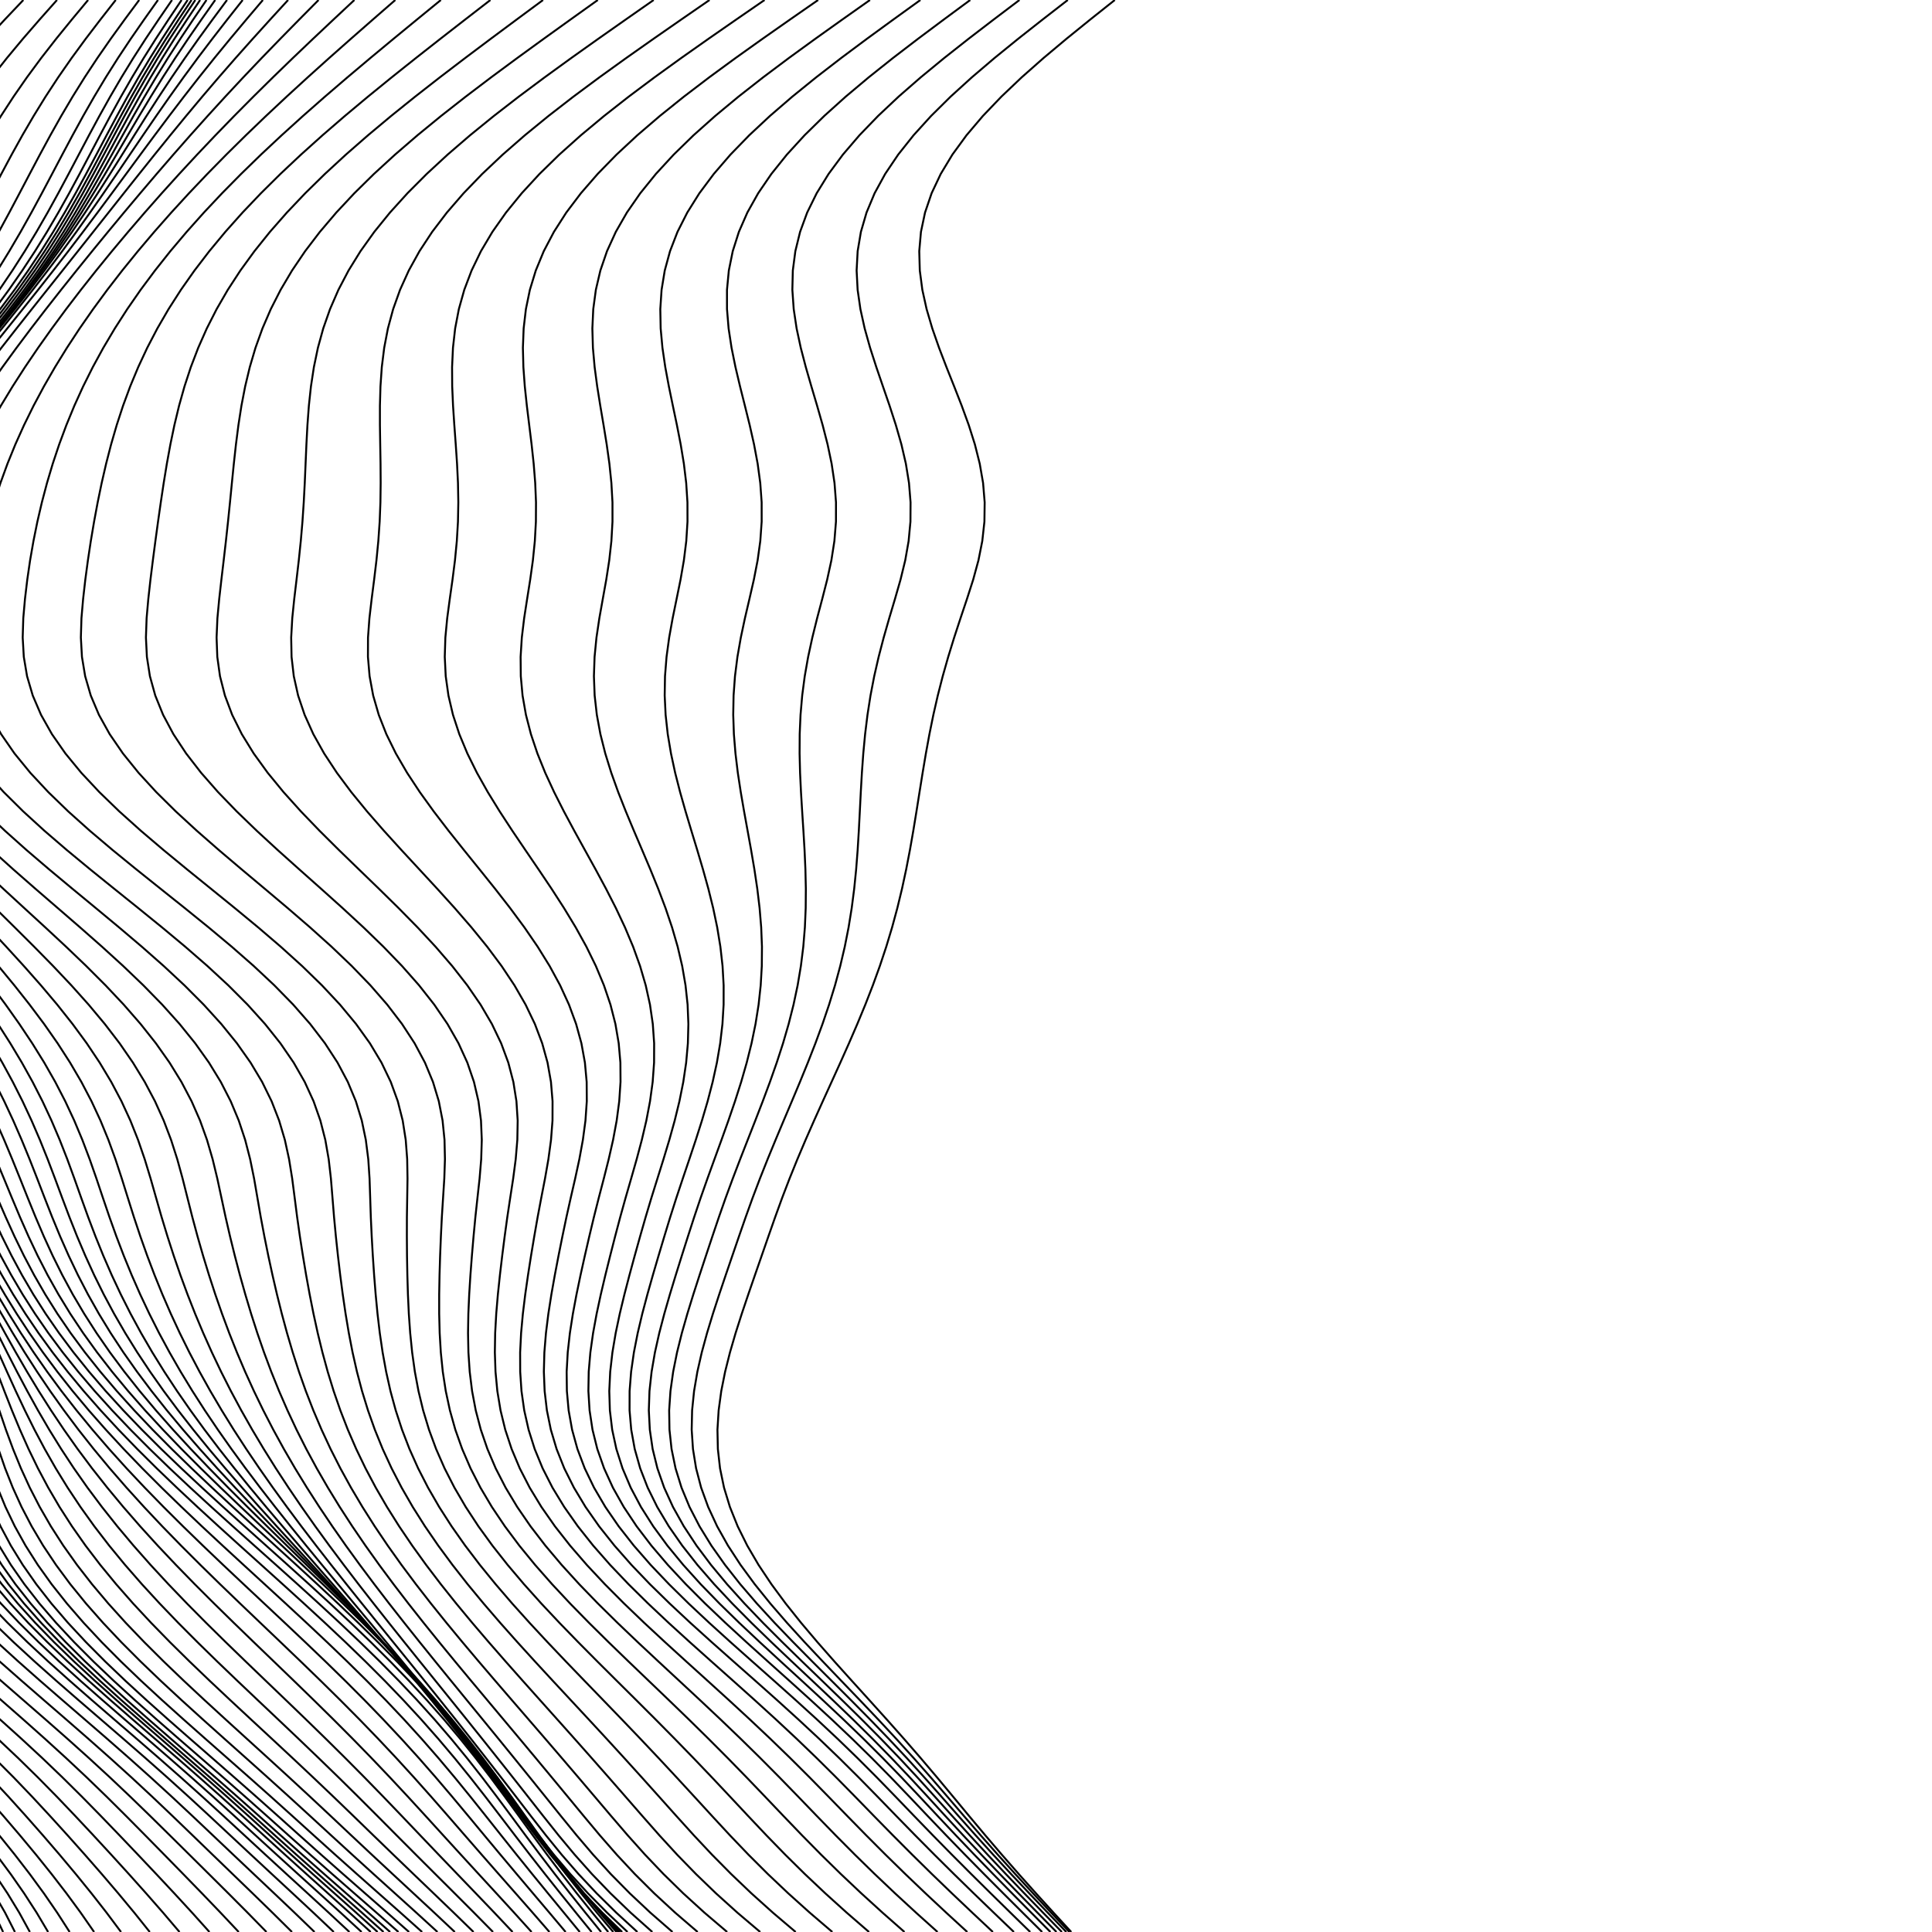 <?xml version="1.0" encoding="UTF-8"?>
<!DOCTYPE svg PUBLIC "-//W3C//DTD SVG 1.1//EN"
    "http://www.w3.org/Graphics/SVG/1.1/DTD/svg11.dtd"><svg xmlns="http://www.w3.org/2000/svg" height="200" width="200" xmlns:xlink="http://www.w3.org/1999/xlink" version="1.11.1"><g><path d="M -1.858,0 L -4.579,2 L -7.236,4 L -9.778,6 L -12.163,8 L -14.364,10 L -16.362,12 L -18.146,14 L -19.713,16 L -21.067,18 L -22.218,20 L -23.178,22 L -23.966,24 L -24.602,26 L -25.107,28 L -25.506,30 L -25.823,32 L -26.081,34 L -26.304,36 L -26.513,38 L -26.729,40 L -26.968,42 L -27.247,44 L -27.578,46 L -27.967,48 L -28.42,50 L -28.937,52 L -29.515,54 L -30.146,56 L -30.816,58 L -31.51,60 L -32.204,62 L -32.872,64 L -33.467,66 L -33.946,68 L -34.277,70 L -34.44,72 L -34.425,74 L -34.231,76 L -33.864,78 L -33.338,80 L -32.671,82 L -31.887,84 L -31.012,86 L -30.075,88 L -29.109,90 L -28.145,92 L -27.216,94 L -26.352,96 L -25.583,98 L -24.937,100 L -24.438,102 L -24.108,104 L -23.962,106 L -24.014,108 L -24.27,110 L -24.73,112 L -25.389,114 L -26.235,116 L -27.249,118 L -28.405,120 L -29.668,122 L -30.996,124 L -32.339,126 L -33.67,128 L -34.98,130 L -36.252,132 L -37.464,134 L -38.588,136 L -39.594,138 L -40.453,140 L -41.136,142 L -41.614,144 L -41.867,146 L -41.874,148 L -41.623,150 L -41.107,152 L -40.325,154 L -39.282,156 L -37.992,158 L -36.471,160 L -34.746,162 L -32.844,164 L -30.8,166 L -28.651,168 L -26.436,170 L -24.195,172 L -21.966,174 L -19.785,176 L -17.683,178 L -15.682,180 L -13.798,182 L -12.03,184 L -10.364,186 L -8.77,188 L -7.229,190 L -5.778,192 L -4.452,194 L -3.273,196 L -2.257,198 L -1.414,200 " stroke="black" stroke-width="0.2" fill="none"/><path d="M -7.326,0 L -10.046,2 L -12.697,4 L -15.221,6 L -17.576,8 L -19.73,10 L -21.662,12 L -23.36,14 L -24.822,16 L -26.05,18 L -27.056,20 L -27.853,22 L -28.461,24 L -28.903,26 L -29.202,28 L -29.385,30 L -29.478,32 L -29.509,34 L -29.503,36 L -29.485,38 L -29.476,40 L -29.499,42 L -29.569,44 L -29.7,46 L -29.901,48 L -30.18,50 L -30.535,52 L -30.964,54 L -31.457,56 L -32,58 L -32.573,60 L -33.152,62 L -33.705,64 L -34.186,66 L -34.554,68 L -34.781,70 L -34.847,72 L -34.744,74 L -34.471,76 L -34.036,78 L -33.451,80 L -32.736,82 L -31.912,84 L -31.007,86 L -30.048,88 L -29.066,90 L -28.092,92 L -27.156,94 L -26.288,96 L -25.518,98 L -24.87,100 L -24.368,102 L -24.032,104 L -23.878,106 L -23.916,108 L -24.152,110 L -24.586,112 L -25.214,114 L -26.022,116 L -26.992,118 L -28.098,120 L -29.306,122 L -30.576,124 L -31.861,126 L -33.133,128 L -34.387,130 L -35.607,132 L -36.771,134 L -37.854,136 L -38.825,138 L -39.656,140 L -40.317,142 L -40.781,144 L -41.025,146 L -41.03,148 L -40.783,150 L -40.276,152 L -39.507,154 L -38.48,156 L -37.209,158 L -35.709,160 L -34.005,162 L -32.125,164 L -30.102,166 L -27.973,168 L -25.776,170 L -23.549,172 L -21.332,174 L -19.16,176 L -17.062,178 L -15.064,180 L -13.178,182 L -11.407,184 L -9.737,186 L -8.138,188 L -6.591,190 L -5.131,192 L -3.787,194 L -2.582,196 L -1.529,198 L -0.635,200 " stroke="black" stroke-width="0.2" fill="none"/><path d="M -12.449,0 L -15.168,2 L -17.813,4 L -20.323,6 L -22.651,8 L -24.762,10 L -26.635,12 L -28.256,14 L -29.622,16 L -30.737,18 L -31.61,20 L -32.259,22 L -32.703,24 L -32.966,26 L -33.075,28 L -33.059,30 L -32.946,32 L -32.765,34 L -32.545,36 L -32.313,38 L -32.094,40 L -31.91,42 L -31.781,44 L -31.721,46 L -31.743,48 L -31.851,50 L -32.048,52 L -32.329,54 L -32.685,56 L -33.101,58 L -33.553,60 L -34.015,62 L -34.45,64 L -34.816,66 L -35.073,68 L -35.195,70 L -35.165,72 L -34.976,74 L -34.629,76 L -34.13,78 L -33.492,80 L -32.735,82 L -31.88,84 L -30.953,86 L -29.98,88 L -28.991,90 L -28.015,92 L -27.082,94 L -26.219,96 L -25.454,98 L -24.811,100 L -24.311,102 L -23.974,104 L -23.814,106 L -23.84,108 L -24.057,110 L -24.465,112 L -25.059,114 L -25.825,116 L -26.746,118 L -27.796,120 L -28.944,122 L -30.149,124 L -31.367,126 L -32.574,128 L -33.765,130 L -34.926,132 L -36.036,134 L -37.071,136 L -38.001,138 L -38.797,140 L -39.431,142 L -39.876,144 L -40.107,146 L -40.106,148 L -39.858,150 L -39.356,152 L -38.596,154 L -37.583,156 L -36.328,158 L -34.846,160 L -33.161,162 L -31.301,164 L -29.297,166 L -27.184,168 L -25.002,170 L -22.788,172 L -20.58,174 L -18.413,176 L -16.318,178 L -14.318,180 L -12.428,182 L -10.65,184 L -8.972,186 L -7.363,188 L -5.807,190 L -4.332,192 L -2.966,194 L -1.728,196 L -0.63,198 L 0.321,200 " stroke="black" stroke-width="0.2" fill="none"/><path d="M -17.043,0 L -19.762,2 L -22.402,4 L -24.9,6 L -27.206,8 L -29.283,10 L -31.108,12 L -32.666,14 L -33.953,16 L -34.972,18 L -35.735,20 L -36.258,22 L -36.563,24 L -36.674,26 L -36.62,28 L -36.431,30 L -36.138,32 L -35.772,34 L -35.363,36 L -34.941,38 L -34.533,40 L -34.162,42 L -33.851,44 L -33.615,46 L -33.467,48 L -33.415,50 L -33.46,52 L -33.598,54 L -33.819,56 L -34.106,58 L -34.436,60 L -34.779,62 L -35.095,64 L -35.343,66 L -35.487,68 L -35.505,70 L -35.381,72 L -35.109,74 L -34.691,76 L -34.135,78 L -33.452,80 L -32.662,82 L -31.785,84 L -30.846,86 L -29.87,88 L -28.884,90 L -27.918,92 L -26.997,94 L -26.148,96 L -25.397,98 L -24.767,100 L -24.276,102 L -23.942,104 L -23.778,106 L -23.792,108 L -23.99,110 L -24.369,112 L -24.924,114 L -25.643,116 L -26.507,118 L -27.493,120 L -28.57,122 L -29.7,124 L -30.841,126 L -31.972,128 L -33.09,130 L -34.181,132 L -35.228,134 L -36.205,136 L -37.085,138 L -37.839,140 L -38.437,142 L -38.854,144 L -39.066,146 L -39.052,148 L -38.798,150 L -38.295,152 L -37.54,154 L -36.536,156 L -35.293,158 L -33.826,160 L -32.157,162 L -30.312,164 L -28.324,166 L -26.226,168 L -24.055,170 L -21.85,172 L -19.647,174 L -17.482,176 L -15.384,178 L -13.378,180 L -11.478,182 L -9.688,184 L -7.995,186 L -6.372,188 L -4.799,190 L -3.303,192 L -1.907,194 L -0.627,196 L 0.526,198 L 1.545,200 " stroke="black" stroke-width="0.2" fill="none"/><path d="M -20.985,0 L -23.704,2 L -26.341,4 L -28.831,6 L -31.122,8 L -33.175,10 L -34.965,12 L -36.477,14 L -37.706,16 L -38.655,18 L -39.335,20 L -39.763,22 L -39.961,24 L -39.954,26 L -39.772,28 L -39.446,30 L -39.008,32 L -38.491,34 L -37.926,36 L -37.345,38 L -36.776,40 L -36.245,42 L -35.774,44 L -35.381,46 L -35.081,48 L -34.88,50 L -34.782,52 L -34.783,54 L -34.873,56 L -35.034,58 L -35.241,60 L -35.462,62 L -35.657,64 L -35.785,66 L -35.817,68 L -35.73,70 L -35.514,72 L -35.163,74 L -34.679,76 L -34.07,78 L -33.35,80 L -32.535,82 L -31.645,84 L -30.703,86 L -29.733,88 L -28.762,90 L -27.814,92 L -26.914,94 L -26.088,96 L -25.358,98 L -24.744,100 L -24.266,102 L -23.938,104 L -23.771,106 L -23.773,108 L -23.947,110 L -24.293,112 L -24.802,114 L -25.465,116 L -26.263,118 L -27.173,120 L -28.168,122 L -29.211,124 L -30.263,126 L -31.305,128 L -32.337,130 L -33.347,132 L -34.318,134 L -35.227,136 L -36.046,138 L -36.746,140 L -37.301,142 L -37.682,144 L -37.865,146 L -37.831,148 L -37.564,150 L -37.055,152 L -36.3,154 L -35.3,156 L -34.064,158 L -32.608,160 L -30.951,162 L -29.119,164 L -27.143,166 L -25.055,168 L -22.893,170 L -20.693,172 L -18.491,174 L -16.323,176 L -14.218,178 L -12.2,180 L -10.284,182 L -8.475,184 L -6.76,186 L -5.115,188 L -3.519,190 L -1.993,192 L -0.557,194 L 0.775,196 L 1.993,198 L 3.091,200 " stroke="black" stroke-width="0.2" fill="none"/><path d="M -24.205,0 L -26.925,2 L -29.561,4 L -32.047,6 L -34.33,8 L -36.371,10 L -38.142,12 L -39.629,14 L -40.824,16 L -41.732,18 L -42.361,20 L -42.729,22 L -42.857,24 L -42.772,26 L -42.503,28 L -42.081,30 L -41.539,32 L -40.911,34 L -40.229,36 L -39.525,38 L -38.829,40 L -38.168,42 L -37.565,44 L -37.04,46 L -36.606,48 L -36.274,50 L -36.045,52 L -35.918,54 L -35.882,56 L -35.918,58 L -36.003,60 L -36.102,62 L -36.174,64 L -36.183,66 L -36.101,68 L -35.911,70 L -35.604,72 L -35.175,74 L -34.63,76 L -33.974,78 L -33.221,80 L -32.388,82 L -31.491,84 L -30.554,86 L -29.598,88 L -28.647,90 L -27.723,92 L -26.851,94 L -26.051,96 L -25.345,98 L -24.751,100 L -24.285,102 L -23.962,104 L -23.789,106 L -23.774,108 L -23.92,110 L -24.224,112 L -24.68,114 L -25.276,116 L -25.997,118 L -26.82,120 L -27.719,122 L -28.662,124 L -29.611,126 L -30.552,128 L -31.485,130 L -32.401,132 L -33.284,134 L -34.113,136 L -34.859,138 L -35.497,140 L -35.997,142 L -36.333,144 L -36.481,146 L -36.42,148 L -36.134,150 L -35.613,152 L -34.851,154 L -33.851,156 L -32.62,158 L -31.17,160 L -29.522,162 L -27.7,164 L -25.732,166 L -23.652,168 L -21.494,170 L -19.295,172 L -17.091,174 L -14.915,176 L -12.797,178 L -10.762,180 L -8.824,182 L -6.988,184 L -5.245,186 L -3.571,188 L -1.944,190 L -0.38,192 L 1.105,194 L 2.499,196 L 3.793,198 L 4.981,200 " stroke="black" stroke-width="0.2" fill="none"/><path d="M -26.683,0 L -29.402,2 L -32.04,4 L -34.527,6 L -36.811,8 L -38.851,10 L -40.621,12 L -42.103,14 L -43.291,16 L -44.187,18 L -44.8,20 L -45.145,22 L -45.245,24 L -45.123,26 L -44.81,28 L -44.337,30 L -43.736,32 L -43.041,34 L -42.284,36 L -41.498,38 L -40.713,40 L -39.956,42 L -39.252,44 L -38.62,46 L -38.077,48 L -37.63,50 L -37.286,52 L -37.041,54 L -36.885,56 L -36.802,58 L -36.766,60 L -36.744,62 L -36.694,64 L -36.583,66 L -36.388,68 L -36.096,70 L -35.7,72 L -35.197,74 L -34.592,76 L -33.893,78 L -33.111,80 L -32.262,82 L -31.364,84 L -30.434,86 L -29.495,88 L -28.566,90 L -27.668,92 L -26.823,94 L -26.05,96 L -25.367,98 L -24.79,100 L -24.334,102 L -24.009,104 L -23.825,106 L -23.787,108 L -23.895,110 L -24.149,112 L -24.54,114 L -25.059,116 L -25.691,118 L -26.414,120 L -27.206,122 L -28.035,124 L -28.869,126 L -29.695,128 L -30.517,130 L -31.327,132 L -32.111,134 L -32.848,136 L -33.512,138 L -34.077,140 L -34.514,142 L -34.797,144 L -34.902,146 L -34.807,148 L -34.496,150 L -33.958,152 L -33.186,154 L -32.182,156 L -30.951,158 L -29.506,160 L -27.864,162 L -26.049,164 L -24.088,166 L -22.012,168 L -19.857,170 L -17.655,172 L -15.444,174 L -13.256,176 L -11.121,178 L -9.062,180 L -7.096,182 L -5.228,184 L -3.45,186 L -1.738,188 L -0.073,190 L 1.537,192 L 3.079,194 L 4.544,196 L 5.922,198 L 7.209,200 " stroke="black" stroke-width="0.2" fill="none"/><path d="M -28.435,0 L -31.156,2 L -33.796,4 L -36.289,6 L -38.582,8 L -40.634,10 L -42.419,12 L -43.919,14 L -45.125,16 L -46.039,18 L -46.67,20 L -47.031,22 L -47.142,24 L -47.027,26 L -46.715,28 L -46.236,30 L -45.62,32 L -44.903,34 L -44.114,36 L -43.288,38 L -42.452,40 L -41.636,42 L -40.862,44 L -40.153,46 L -39.523,48 L -38.984,50 L -38.54,52 L -38.19,54 L -37.924,56 L -37.727,58 L -37.575,60 L -37.433,62 L -37.263,64 L -37.034,66 L -36.729,68 L -36.337,70 L -35.853,72 L -35.278,74 L -34.616,76 L -33.874,78 L -33.065,80 L -32.202,82 L -31.3,84 L -30.378,86 L -29.453,88 L -28.545,90 L -27.67,92 L -26.849,94 L -26.097,96 L -25.431,98 L -24.864,100 L -24.409,102 L -24.076,104 L -23.87,106 L -23.798,108 L -23.859,110 L -24.05,112 L -24.366,114 L -24.797,116 L -25.327,118 L -25.94,120 L -26.612,122 L -27.317,124 L -28.024,126 L -28.724,128 L -29.423,130 L -30.116,132 L -30.791,134 L -31.426,136 L -31.999,138 L -32.483,140 L -32.849,142 L -33.072,144 L -33.128,146 L -32.994,148 L -32.653,150 L -32.094,152 L -31.31,154 L -30.299,156 L -29.067,158 L -27.624,160 L -25.986,162 L -24.177,164 L -22.221,166 L -20.148,168 L -17.992,170 L -15.787,172 L -13.566,174 L -11.363,176 L -9.206,178 L -7.12,180 L -5.12,182 L -3.214,184 L -1.395,186 L 0.36,188 L 2.071,190 L 3.734,192 L 5.34,194 L 6.882,196 L 8.352,198 L 9.742,200 " stroke="black" stroke-width="0.2" fill="none"/><path d="M -29.514,0 L -32.237,2 L -34.882,4 L -37.385,6 L -39.694,8 L -41.77,10 L -43.585,12 L -45.122,14 L -46.371,16 L -47.333,18 L -48.013,20 L -48.425,22 L -48.586,24 L -48.519,26 L -48.251,28 L -47.808,30 L -47.223,32 L -46.526,34 L -45.748,36 L -44.92,38 L -44.073,40 L -43.232,42 L -42.422,44 L -41.663,46 L -40.973,48 L -40.362,50 L -39.835,52 L -39.394,54 L -39.029,56 L -38.726,58 L -38.463,60 L -38.207,62 L -37.92,64 L -37.578,66 L -37.165,68 L -36.677,70 L -36.108,72 L -35.462,74 L -34.743,76 L -33.959,78 L -33.121,80 L -32.242,82 L -31.334,84 L -30.415,86 L -29.5,88 L -28.604,90 L -27.745,92 L -26.939,94 L -26.198,96 L -25.538,98 L -24.971,100 L -24.506,102 L -24.151,104 L -23.913,106 L -23.795,108 L -23.796,110 L -23.914,112 L -24.143,114 L -24.474,116 L -24.893,118 L -25.384,120 L -25.927,122 L -26.498,124 L -27.069,126 L -27.634,128 L -28.201,130 L -28.769,132 L -29.325,134 L -29.852,136 L -30.326,138 L -30.721,140 L -31.012,142 L -31.17,144 L -31.172,146 L -30.995,148 L -30.623,150 L -30.041,152 L -29.241,154 L -28.223,156 L -26.988,158 L -25.546,160 L -23.913,162 L -22.108,164 L -20.157,166 L -18.087,168 L -15.93,170 L -13.719,172 L -11.487,174 L -9.266,176 L -7.085,178 L -4.968,180 L -2.931,182 L -0.982,184 L 0.884,186 L 2.687,188 L 4.449,190 L 6.17,192 L 7.845,194 L 9.469,196 L 11.033,198 L 12.529,200 " stroke="black" stroke-width="0.2" fill="none"/><path d="M -29.999,0 L -32.724,2 L -35.375,4 L -37.891,6 L -40.223,8 L -42.333,10 L -44.193,12 L -45.785,14 L -47.098,16 L -48.132,18 L -48.891,20 L -49.385,22 L -49.631,24 L -49.648,26 L -49.461,28 L -49.094,30 L -48.578,32 L -47.941,34 L -47.212,36 L -46.421,38 L -45.596,40 L -44.764,42 L -43.947,44 L -43.167,46 L -42.441,48 L -41.779,50 L -41.188,52 L -40.67,54 L -40.218,56 L -39.819,58 L -39.453,60 L -39.089,62 L -38.693,64 L -38.242,66 L -37.728,68 L -37.147,70 L -36.498,72 L -35.782,74 L -35.007,76 L -34.18,78 L -33.31,80 L -32.409,82 L -31.49,84 L -30.566,86 L -29.65,88 L -28.758,90 L -27.903,92 L -27.098,94 L -26.357,96 L -25.689,98 L -25.107,100 L -24.617,102 L -24.228,104 L -23.943,106 L -23.765,108 L -23.693,110 L -23.726,112 L -23.857,114 L -24.078,116 L -24.377,118 L -24.739,120 L -25.146,122 L -25.575,124 L -26.003,126 L -26.427,128 L -26.856,130 L -27.291,132 L -27.724,134 L -28.136,136 L -28.507,138 L -28.811,140 L -29.021,142 L -29.112,144 L -29.058,146 L -28.837,148 L -28.431,150 L -27.826,152 L -27.011,154 L -25.985,156 L -24.748,158 L -23.309,160 L -21.681,162 L -19.882,164 L -17.935,166 L -15.868,168 L -13.71,170 L -11.493,172 L -9.249,174 L -7.01,176 L -4.803,178 L -2.653,180 L -0.576,182 L 1.418,184 L 3.334,186 L 5.189,188 L 7.005,190 L 8.787,192 L 10.535,194 L 12.242,196 L 13.902,198 L 15.503,200 " stroke="black" stroke-width="0.2" fill="none"/><path d="M -29.989,0 L -32.715,2 L -35.374,4 L -37.907,6 L -40.267,8 L -42.418,10 L -44.333,12 L -45.994,14 L -47.389,16 L -48.515,18 L -49.376,20 L -49.978,22 L -50.336,24 L -50.467,26 L -50.392,28 L -50.135,30 L -49.72,32 L -49.175,34 L -48.528,36 L -47.806,38 L -47.035,40 L -46.24,42 L -45.444,44 L -44.668,46 L -43.928,48 L -43.236,50 L -42.599,52 L -42.02,54 L -41.494,56 L -41.01,58 L -40.551,60 L -40.089,62 L -39.591,64 L -39.041,66 L -38.432,68 L -37.764,70 L -37.037,72 L -36.255,74 L -35.424,76 L -34.551,78 L -33.646,80 L -32.718,82 L -31.779,84 L -30.84,86 L -29.913,88 L -29.011,90 L -28.145,92 L -27.328,94 L -26.569,96 L -25.878,98 L -25.264,100 L -24.734,102 L -24.294,104 L -23.948,106 L -23.697,108 L -23.541,110 L -23.477,112 L -23.501,114 L -23.604,116 L -23.776,118 L -24.003,120 L -24.268,122 L -24.553,124 L -24.834,126 L -25.112,128 L -25.4,130 L -25.701,132 L -26.006,134 L -26.302,136 L -26.568,138 L -26.778,140 L -26.908,142 L -26.93,144 L -26.821,146 L -26.556,148 L -26.117,150 L -25.489,152 L -24.661,154 L -23.628,156 L -22.392,158 L -20.957,160 L -19.335,162 L -17.544,164 L -15.605,166 L -13.542,168 L -11.384,170 L -9.163,172 L -6.908,174 L -4.65,176 L -2.417,178 L -0.233,180 L 1.884,182 L 3.925,184 L 5.893,186 L 7.801,188 L 9.673,190 L 11.518,192 L 13.338,194 L 15.128,196 L 16.881,198 L 18.583,200 " stroke="black" stroke-width="0.2" fill="none"/><path d="M -29.594,0 L -32.323,2 L -34.99,4 L -37.541,6 L -39.933,8 L -42.131,10 L -44.109,12 L -45.848,14 L -47.336,16 L -48.569,18 L -49.547,20 L -50.276,22 L -50.767,24 L -51.033,26 L -51.094,28 L -50.968,30 L -50.681,32 L -50.254,34 L -49.713,36 L -49.084,38 L -48.391,40 L -47.658,42 L -46.906,44 L -46.155,46 L -45.421,48 L -44.716,50 L -44.05,52 L -43.426,54 L -42.84,56 L -42.285,58 L -41.744,60 L -41.194,62 L -40.606,64 L -39.966,66 L -39.272,68 L -38.525,70 L -37.726,72 L -36.88,74 L -35.994,76 L -35.074,78 L -34.129,80 L -33.167,82 L -32.199,84 L -31.234,86 L -30.283,88 L -29.357,90 L -28.466,92 L -27.619,94 L -26.826,96 L -26.095,98 L -25.433,100 L -24.847,102 L -24.341,104 L -23.919,106 L -23.583,108 L -23.331,110 L -23.162,112 L -23.07,114 L -23.049,116 L -23.09,118 L -23.179,120 L -23.302,122 L -23.441,124 L -23.576,126 L -23.708,128 L -23.855,130 L -24.02,132 L -24.2,134 L -24.38,136 L -24.541,138 L -24.659,140 L -24.709,142 L -24.665,144 L -24.502,146 L -24.196,148 L -23.727,150 L -23.079,152 L -22.24,154 L -21.204,156 L -19.971,158 L -18.543,160 L -16.932,162 L -15.151,164 L -13.221,166 L -11.166,168 L -9.011,170 L -6.787,172 L -4.523,174 L -2.248,176 L 0.009,178 L 2.225,180 L 4.383,182 L 6.47,184 L 8.489,186 L 10.451,188 L 12.378,190 L 14.285,192 L 16.175,194 L 18.046,196 L 19.887,198 L 21.683,200 " stroke="black" stroke-width="0.2" fill="none"/><path d="M -28.933,0 L -31.665,2 L -34.339,4 L -36.91,6 L -39.335,8 L -41.582,10 L -43.627,12 L -45.449,14 L -47.036,16 L -48.383,18 L -49.487,20 L -50.352,22 L -50.986,24 L -51.4,26 L -51.609,28 L -51.631,30 L -51.484,32 L -51.191,34 L -50.774,36 L -50.255,38 L -49.657,40 L -49.001,42 L -48.31,44 L -47.6,46 L -46.889,48 L -46.189,50 L -45.509,52 L -44.854,54 L -44.223,56 L -43.61,58 L -43.001,60 L -42.377,62 L -41.711,64 L -40.994,66 L -40.225,68 L -39.407,70 L -38.544,72 L -37.639,74 L -36.699,76 L -35.731,78 L -34.742,80 L -33.74,82 L -32.734,84 L -31.733,86 L -30.746,88 L -29.782,90 L -28.849,92 L -27.957,94 L -27.114,96 L -26.327,98 L -25.601,100 L -24.944,102 L -24.359,104 L -23.849,106 L -23.416,108 L -23.06,110 L -22.778,112 L -22.566,114 L -22.419,116 L -22.327,118 L -22.279,120 L -22.262,122 L -22.258,124 L -22.249,126 L -22.239,128 L -22.247,130 L -22.281,132 L -22.338,134 L -22.405,136 L -22.465,138 L -22.495,140 L -22.47,142 L -22.364,144 L -22.151,146 L -21.807,148 L -21.312,150 L -20.649,152 L -19.804,154 L -18.769,156 L -17.543,158 L -16.126,160 L -14.529,162 L -12.763,164 L -10.846,166 L -8.801,168 L -6.653,170 L -4.43,172 L -2.159,174 L 0.129,176 L 2.408,178 L 4.654,180 L 6.849,182 L 8.981,184 L 11.048,186 L 13.062,188 L 15.042,190 L 17.008,192 L 18.965,194 L 20.91,196 L 22.831,198 L 24.713,200 " stroke="black" stroke-width="0.2" fill="none"/><path d="M -28.122,0 L -30.856,2 L -33.539,4 L -36.128,6 L -38.586,8 L -40.882,10 L -42.992,12 L -44.897,14 L -46.584,16 L -48.044,18 L -49.274,20 L -50.276,22 L -51.054,24 L -51.618,26 L -51.978,28 L -52.149,30 L -52.149,32 L -51.995,34 L -51.707,36 L -51.305,38 L -50.81,40 L -50.243,42 L -49.623,44 L -48.966,46 L -48.29,48 L -47.607,50 L -46.927,52 L -46.255,54 L -45.593,56 L -44.936,58 L -44.274,60 L -43.59,62 L -42.862,64 L -42.082,66 L -41.251,68 L -40.374,70 L -39.454,72 L -38.496,74 L -37.506,76 L -36.489,78 L -35.454,80 L -34.407,82 L -33.357,84 L -32.31,86 L -31.275,88 L -30.26,90 L -29.274,92 L -28.323,94 L -27.415,96 L -26.558,98 L -25.756,100 L -25.015,102 L -24.339,104 L -23.732,106 L -23.195,108 L -22.728,110 L -22.33,112 L -21.997,114 L -21.723,116 L -21.501,118 L -21.32,120 L -21.168,122 L -21.027,124 L -20.88,126 L -20.734,128 L -20.61,130 L -20.518,132 L -20.459,134 L -20.42,136 L -20.385,138 L -20.333,140 L -20.239,142 L -20.076,144 L -19.82,146 L -19.445,148 L -18.93,150 L -18.256,152 L -17.41,154 L -16.382,156 L -15.167,158 L -13.767,160 L -12.188,162 L -10.441,164 L -8.543,166 L -6.513,168 L -4.375,170 L -2.156,172 L 0.117,174 L 2.415,176 L 4.712,178 L 6.984,180 L 9.212,182 L 11.384,184 L 13.496,186 L 15.557,188 L 17.588,190 L 19.608,192 L 21.625,194 L 23.637,196 L 25.63,198 L 27.586,200 " stroke="black" stroke-width="0.2" fill="none"/><path d="M -27.27,0 L -30.006,2 L -32.697,4 L -35.303,6 L -37.792,8 L -40.133,10 L -42.304,12 L -44.285,14 L -46.064,16 L -47.63,18 L -48.978,20 L -50.108,22 L -51.022,24 L -51.726,26 L -52.23,28 L -52.544,30 L -52.683,32 L -52.663,34 L -52.501,36 L -52.215,38 L -51.824,40 L -51.346,42 L -50.8,44 L -50.202,46 L -49.569,48 L -48.912,50 L -48.243,52 L -47.567,54 L -46.888,56 L -46.203,58 L -45.504,60 L -44.776,62 L -44.002,64 L -43.174,66 L -42.296,68 L -41.371,70 L -40.404,72 L -39.401,74 L -38.365,76 L -37.303,78 L -36.222,80 L -35.127,82 L -34.027,84 L -32.928,86 L -31.837,88 L -30.763,90 L -29.712,92 L -28.691,94 L -27.709,96 L -26.77,98 L -25.882,100 L -25.049,102 L -24.276,104 L -23.566,106 L -22.92,108 L -22.341,110 L -21.826,112 L -21.373,114 L -20.977,116 L -20.63,118 L -20.323,120 L -20.043,122 L -19.774,124 L -19.499,126 L -19.225,128 L -18.979,130 L -18.771,132 L -18.604,134 L -18.468,136 L -18.347,138 L -18.221,140 L -18.066,142 L -17.855,144 L -17.562,146 L -17.163,148 L -16.634,150 L -15.957,152 L -15.116,154 L -14.1,156 L -12.903,158 L -11.525,160 L -9.969,162 L -8.246,164 L -6.37,166 L -4.36,168 L -2.237,170 L -0.028,172 L 2.242,174 L 4.545,176 L 6.855,178 L 9.148,180 L 11.405,182 L 13.612,184 L 15.764,186 L 17.867,188 L 19.942,190 L 22.01,192 L 24.081,194 L 26.151,196 L 28.206,198 L 30.225,200 " stroke="black" stroke-width="0.2" fill="none"/><path d="M -26.471,0 L -29.208,2 L -31.906,4 L -34.528,6 L -37.042,8 L -39.422,10 L -41.645,12 L -43.693,14 L -45.55,16 L -47.207,18 L -48.658,20 L -49.899,22 L -50.931,24 L -51.758,26 L -52.386,28 L -52.826,30 L -53.089,32 L -53.188,34 L -53.138,36 L -52.957,38 L -52.661,40 L -52.267,42 L -51.792,44 L -51.253,46 L -50.665,48 L -50.041,50 L -49.391,52 L -48.722,54 L -48.039,56 L -47.341,58 L -46.621,60 L -45.867,62 L -45.063,64 L -44.205,66 L -43.294,68 L -42.336,70 L -41.334,72 L -40.294,74 L -39.22,76 L -38.117,78 L -36.992,80 L -35.85,82 L -34.698,84 L -33.544,86 L -32.393,88 L -31.253,90 L -30.132,92 L -29.035,94 L -27.972,96 L -26.947,98 L -25.967,100 L -25.038,102 L -24.164,104 L -23.349,106 L -22.596,108 L -21.906,110 L -21.278,112 L -20.711,114 L -20.199,116 L -19.736,118 L -19.312,120 L -18.915,122 L -18.53,124 L -18.138,126 L -17.749,128 L -17.391,130 L -17.078,132 L -16.814,134 L -16.591,136 L -16.395,138 L -16.206,140 L -15.999,142 L -15.748,144 L -15.428,146 L -15.013,148 L -14.479,150 L -13.805,152 L -12.976,154 L -11.978,156 L -10.804,158 L -9.453,160 L -7.926,162 L -6.232,164 L -4.383,166 L -2.397,168 L -0.295,170 L 1.9,172 L 4.162,174 L 6.465,176 L 8.782,178 L 11.091,180 L 13.37,182 L 15.605,184 L 17.791,186 L 19.93,188 L 22.042,190 L 24.151,192 L 26.267,194 L 28.385,196 L 30.491,198 L 32.562,200 " stroke="black" stroke-width="0.2" fill="none"/><path d="M -25.796,0 L -28.535,2 L -31.238,4 L -33.871,6 L -36.406,8 L -38.816,10 L -41.08,12 L -43.178,14 L -45.097,16 L -46.826,18 L -48.356,20 L -49.683,22 L -50.808,24 L -51.731,26 L -52.459,28 L -52.998,30 L -53.359,32 L -53.554,34 L -53.596,36 L -53.5,38 L -53.283,40 L -52.961,42 L -52.549,44 L -52.064,46 L -51.52,48 L -50.93,50 L -50.305,52 L -49.653,54 L -48.979,56 L -48.282,58 L -47.557,60 L -46.794,62 L -45.979,64 L -45.107,66 L -44.18,68 L -43.203,70 L -42.179,72 L -41.114,74 L -40.01,76 L -38.873,78 L -37.709,80 L -36.524,82 L -35.323,84 L -34.113,86 L -32.902,88 L -31.696,90 L -30.503,92 L -29.33,94 L -28.183,96 L -27.072,98 L -26,100 L -24.976,102 L -24.003,104 L -23.087,106 L -22.231,108 L -21.436,110 L -20.702,112 L -20.029,114 L -19.411,116 L -18.842,118 L -18.314,120 L -17.813,122 L -17.325,124 L -16.829,126 L -16.338,128 L -15.881,130 L -15.476,132 L -15.128,134 L -14.831,136 L -14.571,138 L -14.329,140 L -14.081,142 L -13.801,144 L -13.462,146 L -13.039,148 L -12.507,150 L -11.845,152 L -11.033,154 L -10.06,156 L -8.916,158 L -7.596,160 L -6.103,162 L -4.443,164 L -2.627,166 L -0.67,168 L 1.408,170 L 3.584,172 L 5.833,174 L 8.13,176 L 10.449,178 L 12.766,180 L 15.061,182 L 17.318,184 L 19.53,186 L 21.699,188 L 23.841,190 L 25.984,192 L 28.136,194 L 30.293,196 L 32.44,198 L 34.553,200 " stroke="black" stroke-width="0.2" fill="none"/><path d="M -25.288,0 L -28.029,2 L -30.735,4 L -33.376,6 L -35.925,8 L -38.355,10 L -40.645,12 L -42.777,14 L -44.737,16 L -46.512,18 L -48.094,20 L -49.48,22 L -50.665,24 L -51.653,26 L -52.447,28 L -53.054,30 L -53.482,32 L -53.743,34 L -53.85,36 L -53.816,38 L -53.657,40 L -53.389,42 L -53.026,44 L -52.586,46 L -52.081,48 L -51.525,50 L -50.929,52 L -50.301,54 L -49.646,56 L -48.964,58 L -48.251,60 L -47.497,62 L -46.688,64 L -45.819,66 L -44.892,68 L -43.912,70 L -42.88,72 L -41.801,74 L -40.678,76 L -39.517,78 L -38.322,80 L -37.1,82 L -35.855,84 L -34.596,86 L -33.328,88 L -32.06,90 L -30.799,92 L -29.552,94 L -28.328,96 L -27.133,98 L -25.975,100 L -24.86,102 L -23.796,104 L -22.786,106 L -21.834,108 L -20.943,110 L -20.114,112 L -19.346,114 L -18.634,116 L -17.973,118 L -17.354,120 L -16.763,122 L -16.185,124 L -15.6,126 L -15.021,128 L -14.479,130 L -13.996,132 L -13.577,134 L -13.218,136 L -12.906,138 L -12.623,140 L -12.345,142 L -12.045,144 L -11.697,146 L -11.275,148 L -10.753,150 L -10.108,152 L -9.321,154 L -8.378,156 L -7.268,158 L -5.986,160 L -4.531,162 L -2.909,164 L -1.129,166 L 0.795,168 L 2.843,170 L 4.995,172 L 7.227,174 L 9.513,176 L 11.828,178 L 14.148,180 L 16.452,182 L 18.725,184 L 20.957,186 L 23.147,188 L 25.313,190 L 27.481,192 L 29.661,194 L 31.849,196 L 34.028,198 L 36.173,200 " stroke="black" stroke-width="0.2" fill="none"/><path d="M -24.955,0 L -27.696,2 L -30.404,4 L -33.05,6 L -35.604,8 L -38.043,10 L -40.346,12 L -42.493,14 L -44.471,16 L -46.268,18 L -47.874,20 L -49.286,22 L -50.5,24 L -51.519,26 L -52.344,28 L -52.984,30 L -53.446,32 L -53.742,34 L -53.883,36 L -53.884,38 L -53.759,40 L -53.525,42 L -53.196,44 L -52.788,46 L -52.316,48 L -51.792,50 L -51.227,52 L -50.629,54 L -50.002,56 L -49.348,58 L -48.661,60 L -47.932,62 L -47.145,64 L -46.296,66 L -45.386,68 L -44.416,70 L -43.39,72 L -42.311,74 L -41.181,76 L -40.007,78 L -38.792,80 L -37.541,82 L -36.263,84 L -34.962,86 L -33.646,88 L -32.323,90 L -31.002,92 L -29.689,94 L -28.395,96 L -27.125,98 L -25.89,100 L -24.695,102 L -23.548,104 L -22.455,106 L -21.419,108 L -20.445,110 L -19.533,112 L -18.683,114 L -17.89,116 L -17.15,118 L -16.453,120 L -15.786,122 L -15.132,124 L -14.472,126 L -13.818,128 L -13.206,130 L -12.658,132 L -12.181,134 L -11.773,136 L -11.421,138 L -11.107,140 L -10.808,142 L -10.499,144 L -10.151,146 L -9.737,148 L -9.231,150 L -8.611,152 L -7.854,154 L -6.947,156 L -5.875,158 L -4.634,160 L -3.221,162 L -1.64,164 L 0.1,166 L 1.987,168 L 4.003,170 L 6.128,172 L 8.338,174 L 10.609,176 L 12.915,178 L 15.233,180 L 17.541,182 L 19.823,184 L 22.068,186 L 24.274,188 L 26.457,190 L 28.644,192 L 30.846,194 L 33.056,196 L 35.261,198 L 37.432,200 " stroke="black" stroke-width="0.2" fill="none"/><path d="M -24.759,0 L -27.501,2 L -30.21,4 L -32.855,6 L -35.41,8 L -37.848,10 L -40.149,12 L -42.295,14 L -44.271,16 L -46.065,18 L -47.669,20 L -49.078,22 L -50.291,24 L -51.308,26 L -52.133,28 L -52.773,30 L -53.238,32 L -53.538,34 L -53.686,36 L -53.696,38 L -53.583,40 L -53.364,42 L -53.054,44 L -52.668,46 L -52.221,48 L -51.725,50 L -51.192,52 L -50.629,54 L -50.039,56 L -49.424,58 L -48.777,60 L -48.087,62 L -47.337,64 L -46.522,66 L -45.642,68 L -44.698,70 L -43.691,72 L -42.624,74 L -41.501,76 L -40.324,78 L -39.1,80 L -37.833,82 L -36.53,84 L -35.199,86 L -33.845,88 L -32.479,90 L -31.108,92 L -29.74,94 L -28.386,96 L -27.054,98 L -25.752,100 L -24.489,102 L -23.272,104 L -22.108,106 L -21.001,108 L -19.956,110 L -18.973,112 L -18.054,114 L -17.194,116 L -16.387,118 L -15.625,120 L -14.895,122 L -14.178,124 L -13.456,126 L -12.74,128 L -12.069,130 L -11.468,132 L -10.944,134 L -10.497,136 L -10.116,138 L -9.781,140 L -9.472,142 L -9.16,144 L -8.819,146 L -8.42,148 L -7.937,150 L -7.345,152 L -6.624,154 L -5.755,156 L -4.726,158 L -3.528,160 L -2.16,162 L -0.623,164 L 1.076,166 L 2.924,168 L 4.906,170 L 7.001,172 L 9.187,174 L 11.439,176 L 13.733,178 L 16.045,180 L 18.354,182 L 20.64,184 L 22.894,186 L 25.111,188 L 27.307,190 L 29.509,192 L 31.726,194 L 33.955,196 L 36.18,198 L 38.374,200 " stroke="black" stroke-width="0.2" fill="none"/><path d="M -24.615,0 L -27.357,2 L -30.065,4 L -32.708,6 L -35.257,8 L -37.688,10 L -39.978,12 L -42.109,14 L -44.068,16 L -45.842,18 L -47.424,20 L -48.81,22 L -49.998,24 L -50.99,26 L -51.791,28 L -52.409,30 L -52.853,32 L -53.135,34 L -53.269,36 L -53.269,38 L -53.152,40 L -52.935,42 L -52.632,44 L -52.26,46 L -51.834,48 L -51.366,50 L -50.866,52 L -50.342,54 L -49.796,56 L -49.228,58 L -48.631,60 L -47.992,62 L -47.292,64 L -46.524,66 L -45.686,68 L -44.778,70 L -43.802,72 L -42.759,74 L -41.652,76 L -40.485,78 L -39.263,80 L -37.99,82 L -36.675,84 L -35.323,86 L -33.943,88 L -32.544,90 L -31.134,92 L -29.723,94 L -28.321,96 L -26.937,98 L -25.581,100 L -24.26,102 L -22.985,104 L -21.761,106 L -20.594,108 L -19.489,110 L -18.447,112 L -17.469,114 L -16.552,116 L -15.69,118 L -14.874,120 L -14.09,122 L -13.32,124 L -12.545,126 L -11.777,128 L -11.057,130 L -10.412,132 L -9.851,134 L -9.374,136 L -8.97,138 L -8.623,140 L -8.308,142 L -8,144 L -7.671,146 L -7.292,148 L -6.836,150 L -6.277,152 L -5.593,154 L -4.765,156 L -3.78,158 L -2.628,160 L -1.305,162 L 0.188,164 L 1.845,166 L 3.654,168 L 5.6,170 L 7.665,172 L 9.825,174 L 12.059,176 L 14.34,178 L 16.645,180 L 18.951,182 L 21.241,184 L 23.502,186 L 25.729,188 L 27.935,190 L 30.148,192 L 32.38,194 L 34.626,196 L 36.87,198 L 39.086,200 " stroke="black" stroke-width="0.2" fill="none"/><path d="M -24.378,0 L -27.121,2 L -29.828,4 L -32.467,6 L -35.009,8 L -37.428,10 L -39.703,12 L -41.816,14 L -43.751,16 L -45.499,18 L -47.052,20 L -48.406,22 L -49.561,24 L -50.52,26 L -51.288,28 L -51.875,30 L -52.29,32 L -52.547,34 L -52.661,36 L -52.646,38 L -52.521,40 L -52.301,42 L -52.005,44 L -51.646,46 L -51.242,48 L -50.803,50 L -50.34,52 L -49.86,54 L -49.364,56 L -48.852,58 L -48.312,60 L -47.732,62 L -47.09,64 L -46.377,66 L -45.589,68 L -44.727,70 L -43.789,72 L -42.779,74 L -41.697,76 L -40.548,78 L -39.336,80 L -38.066,82 L -36.746,84 L -35.383,86 L -33.984,88 L -32.56,90 L -31.12,92 L -29.674,94 L -28.233,96 L -26.805,98 L -25.402,100 L -24.033,102 L -22.707,104 L -21.431,106 L -20.211,108 L -19.053,110 L -17.96,112 L -16.93,114 L -15.963,116 L -15.051,118 L -14.186,120 L -13.354,122 L -12.538,124 L -11.715,126 L -10.9,128 L -10.137,130 L -9.453,132 L -8.859,134 L -8.356,136 L -7.935,138 L -7.578,140 L -7.262,142 L -6.961,144 L -6.647,146 L -6.289,148 L -5.861,150 L -5.335,152 L -4.689,154 L -3.902,156 L -2.961,158 L -1.853,160 L -0.575,162 L 0.875,164 L 2.49,166 L 4.262,168 L 6.174,170 L 8.21,172 L 10.348,174 L 12.564,176 L 14.834,178 L 17.133,180 L 19.439,182 L 21.734,184 L 24.003,186 L 26.241,188 L 28.459,190 L 30.687,192 L 32.934,194 L 35.199,196 L 37.464,198 L 39.704,200 " stroke="black" stroke-width="0.2" fill="none"/><path d="M -23.888,0 L -26.626,2 L -29.327,4 L -31.958,6 L -34.489,8 L -36.893,10 L -39.149,12 L -41.239,14 L -43.148,16 L -44.867,18 L -46.388,20 L -47.709,22 L -48.831,24 L -49.757,26 L -50.494,28 L -51.052,30 L -51.442,32 L -51.678,34 L -51.776,36 L -51.752,38 L -51.624,40 L -51.409,42 L -51.125,44 L -50.788,46 L -50.412,48 L -50.01,50 L -49.591,52 L -49.162,54 L -48.724,56 L -48.272,58 L -47.797,60 L -47.282,62 L -46.704,64 L -46.052,66 L -45.321,68 L -44.511,70 L -43.62,72 L -42.65,74 L -41.602,76 L -40.48,78 L -39.287,80 L -38.03,82 L -36.715,84 L -35.35,86 L -33.944,88 L -32.506,90 L -31.046,92 L -29.576,94 L -28.104,96 L -26.644,98 L -25.204,100 L -23.795,102 L -22.427,104 L -21.107,106 L -19.843,108 L -18.64,110 L -17.5,112 L -16.425,114 L -15.412,116 L -14.456,118 L -13.547,120 L -12.671,122 L -11.811,124 L -10.944,126 L -10.087,128 L -9.283,130 L -8.561,132 L -7.935,134 L -7.406,136 L -6.965,138 L -6.595,140 L -6.273,142 L -5.973,144 L -5.666,146 L -5.322,148 L -4.913,150 L -4.411,152 L -3.794,154 L -3.039,156 L -2.131,158 L -1.059,160 L 0.184,162 L 1.598,164 L 3.18,166 L 4.92,168 L 6.805,170 L 8.817,172 L 10.935,174 L 13.137,176 L 15.397,178 L 17.692,180 L 19.999,182 L 22.299,184 L 24.576,186 L 26.824,188 L 29.055,190 L 31.296,192 L 33.559,194 L 35.84,196 L 38.124,198 L 40.386,200 " stroke="black" stroke-width="0.2" fill="none"/><path d="M -23.025,0 L -25.748,2 L -28.432,4 L -31.044,6 L -33.552,8 L -35.931,10 L -38.158,12 L -40.216,14 L -42.091,16 L -43.774,18 L -45.259,20 L -46.544,22 L -47.631,24 L -48.524,26 L -49.232,28 L -49.764,30 L -50.134,32 L -50.356,34 L -50.447,36 L -50.424,38 L -50.304,40 L -50.106,42 L -49.846,44 L -49.542,46 L -49.206,48 L -48.852,50 L -48.489,52 L -48.12,54 L -47.747,56 L -47.364,58 L -46.96,60 L -46.516,62 L -46.008,64 L -45.423,66 L -44.756,68 L -44.006,70 L -43.171,72 L -42.251,74 L -41.247,76 L -40.164,78 L -39.004,80 L -37.773,82 L -36.479,84 L -35.129,86 L -33.731,88 L -32.297,90 L -30.835,92 L -29.357,94 L -27.873,96 L -26.396,98 L -24.936,100 L -23.504,102 L -22.108,104 L -20.759,106 L -19.463,108 L -18.226,110 L -17.052,112 L -15.941,114 L -14.891,116 L -13.897,118 L -12.949,120 L -12.035,122 L -11.136,124 L -10.23,126 L -9.334,128 L -8.491,130 L -7.732,132 L -7.072,134 L -6.511,136 L -6.042,138 L -5.647,140 L -5.304,142 L -4.988,144 L -4.67,146 L -4.319,148 L -3.907,150 L -3.408,152 L -2.795,154 L -2.05,156 L -1.154,158 L -0.097,160 L 1.129,162 L 2.526,164 L 4.089,166 L 5.811,168 L 7.678,170 L 9.673,172 L 11.777,174 L 13.966,176 L 16.217,178 L 18.506,180 L 20.81,182 L 23.109,184 L 25.388,186 L 27.64,188 L 29.876,190 L 32.123,192 L 34.393,194 L 36.682,196 L 38.974,198 L 41.245,200 " stroke="black" stroke-width="0.2" fill="none"/><path d="M -21.716,0 L -24.408,2 L -27.06,4 L -29.637,6 L -32.107,8 L -34.446,10 L -36.63,12 L -38.644,14 L -40.475,16 L -42.113,18 L -43.555,20 L -44.8,22 L -45.85,24 L -46.712,26 L -47.393,28 L -47.907,30 L -48.266,32 L -48.485,34 L -48.581,36 L -48.573,38 L -48.477,40 L -48.31,42 L -48.092,44 L -47.836,46 L -47.556,48 L -47.264,50 L -46.968,52 L -46.671,54 L -46.372,56 L -46.066,58 L -45.739,60 L -45.372,62 L -44.939,64 L -44.427,66 L -43.831,68 L -43.149,70 L -42.378,72 L -41.518,74 L -40.572,76 L -39.54,78 L -38.428,80 L -37.24,82 L -35.984,84 L -34.668,86 L -33.299,88 L -31.887,90 L -30.444,92 L -28.98,94 L -27.505,96 L -26.032,98 L -24.571,100 L -23.134,102 L -21.73,104 L -20.368,106 L -19.056,108 L -17.8,110 L -16.603,112 L -15.467,114 L -14.389,116 L -13.366,118 L -12.388,120 L -11.442,122 L -10.509,124 L -9.57,126 L -8.638,128 L -7.76,130 L -6.964,132 L -6.265,134 L -5.664,136 L -5.154,138 L -4.718,140 L -4.335,142 L -3.979,144 L -3.623,146 L -3.237,148 L -2.793,150 L -2.264,152 L -1.626,154 L -0.859,156 L 0.054,158 L 1.124,160 L 2.359,162 L 3.76,164 L 5.324,166 L 7.043,168 L 8.905,170 L 10.893,172 L 12.986,174 L 15.165,176 L 17.404,178 L 19.682,180 L 21.974,182 L 24.264,184 L 26.535,186 L 28.78,188 L 31.009,190 L 33.25,192 L 35.513,194 L 37.795,196 L 40.079,198 L 42.343,200 " stroke="black" stroke-width="0.2" fill="none"/><path d="M -19.927,0 L -22.57,2 L -25.172,4 L -27.696,6 L -30.112,8 L -32.394,10 L -34.522,12 L -36.478,14 L -38.253,16 L -39.838,18 L -41.231,20 L -42.432,22 L -43.445,24 L -44.278,26 L -44.94,28 L -45.444,30 L -45.803,32 L -46.033,34 L -46.151,36 L -46.175,38 L -46.121,40 L -46.007,42 L -45.848,44 L -45.659,46 L -45.453,48 L -45.24,50 L -45.025,52 L -44.812,54 L -44.597,56 L -44.375,58 L -44.131,60 L -43.845,62 L -43.492,64 L -43.058,66 L -42.539,68 L -41.931,70 L -41.232,72 L -40.443,74 L -39.564,76 L -38.598,78 L -37.548,80 L -36.42,82 L -35.22,84 L -33.955,86 L -32.634,88 L -31.266,90 L -29.862,92 L -28.432,94 L -26.988,96 L -25.539,98 L -24.099,100 L -22.676,102 L -21.282,104 L -19.925,106 L -18.613,108 L -17.352,110 L -16.146,112 L -14.997,114 L -13.902,116 L -12.859,118 L -11.858,120 L -10.886,122 L -9.927,124 L -8.959,126 L -7.998,128 L -7.087,130 L -6.253,132 L -5.509,134 L -4.859,136 L -4.294,138 L -3.799,140 L -3.353,142 L -2.932,144 L -2.508,146 L -2.055,148 L -1.544,150 L -0.952,152 L -0.254,154 L 0.568,156 L 1.531,158 L 2.644,160 L 3.916,162 L 5.346,164 L 6.931,166 L 8.665,168 L 10.534,170 L 12.522,172 L 14.61,174 L 16.778,176 L 19.003,178 L 21.262,180 L 23.534,182 L 25.801,184 L 28.051,186 L 30.274,188 L 32.483,190 L 34.703,192 L 36.944,194 L 39.201,196 L 41.46,198 L 43.695,200 " stroke="black" stroke-width="0.2" fill="none"/><path d="M -17.661,0 L -20.236,2 L -22.769,4 L -25.223,6 L -27.567,8 L -29.776,10 L -31.832,12 L -33.719,14 L -35.427,16 L -36.952,18 L -38.291,20 L -39.447,22 L -40.426,24 L -41.236,26 L -41.887,28 L -42.392,30 L -42.766,32 L -43.025,34 L -43.184,36 L -43.26,38 L -43.27,40 L -43.229,42 L -43.152,44 L -43.051,46 L -42.938,48 L -42.819,50 L -42.701,52 L -42.583,54 L -42.462,56 L -42.331,58 L -42.174,60 L -41.973,62 L -41.703,64 L -41.35,66 L -40.912,68 L -40.384,70 L -39.764,72 L -39.054,74 L -38.253,76 L -37.363,78 L -36.388,80 L -35.333,82 L -34.204,84 L -33.007,86 L -31.752,88 L -30.446,90 L -29.099,92 L -27.723,94 L -26.327,96 L -24.922,98 L -23.52,100 L -22.13,102 L -20.763,104 L -19.427,106 L -18.13,108 L -16.878,110 L -15.675,112 L -14.524,114 L -13.423,116 L -12.368,118 L -11.351,120 L -10.362,122 L -9.382,124 L -8.393,126 L -7.407,128 L -6.465,130 L -5.592,132 L -4.801,134 L -4.092,136 L -3.459,138 L -2.886,140 L -2.355,142 L -1.841,144 L -1.322,146 L -0.769,148 L -0.16,150 L 0.531,152 L 1.323,154 L 2.233,156 L 3.278,158 L 4.464,160 L 5.799,162 L 7.282,164 L 8.909,166 L 10.672,168 L 12.56,170 L 14.556,172 L 16.642,174 L 18.799,176 L 21.003,178 L 23.236,180 L 25.477,182 L 27.71,184 L 29.924,186 L 32.111,188 L 34.285,190 L 36.468,192 L 38.669,194 L 40.885,196 L 43.099,198 L 45.288,200 " stroke="black" stroke-width="0.2" fill="none"/><path d="M -14.951,0 L -17.441,2 L -19.887,4 L -22.253,6 L -24.51,8 L -26.632,10 L -28.603,12 L -30.409,14 L -32.044,16 L -33.503,18 L -34.787,20 L -35.9,22 L -36.849,24 L -37.644,26 L -38.295,28 L -38.817,30 L -39.223,32 L -39.529,34 L -39.75,36 L -39.901,38 L -39.997,40 L -40.052,42 L -40.078,44 L -40.086,46 L -40.084,48 L -40.078,50 L -40.069,52 L -40.058,54 L -40.039,56 L -40.004,58 L -39.939,60 L -39.824,62 L -39.638,64 L -39.369,66 L -39.014,68 L -38.569,70 L -38.034,72 L -37.408,74 L -36.691,76 L -35.886,78 L -34.996,80 L -34.025,82 L -32.978,84 L -31.862,86 L -30.685,88 L -29.455,90 L -28.181,92 L -26.873,94 L -25.541,96 L -24.195,98 L -22.846,100 L -21.503,102 L -20.176,104 L -18.875,106 L -17.605,108 L -16.374,110 L -15.186,112 L -14.042,114 L -12.943,116 L -11.885,118 L -10.861,120 L -9.86,122 L -8.866,124 L -7.861,126 L -6.857,128 L -5.888,130 L -4.976,132 L -4.133,134 L -3.358,136 L -2.644,138 L -1.977,140 L -1.34,142 L -0.712,144 L -0.07,146 L 0.61,148 L 1.349,150 L 2.167,152 L 3.083,154 L 4.113,156 L 5.267,158 L 6.553,160 L 7.974,162 L 9.53,164 L 11.216,166 L 13.023,168 L 14.94,170 L 16.949,172 L 19.035,174 L 21.178,176 L 23.358,178 L 25.557,180 L 27.756,182 L 29.942,184 L 32.105,186 L 34.242,188 L 36.365,190 L 38.497,192 L 40.644,194 L 42.802,196 L 44.956,198 L 47.082,200 " stroke="black" stroke-width="0.2" fill="none"/><path d="M -11.861,0 L -14.249,2 L -16.593,4 L -18.857,6 L -21.012,8 L -23.035,10 L -24.911,12 L -26.63,14 L -28.186,16 L -29.577,18 L -30.807,20 L -31.881,22 L -32.808,24 L -33.598,26 L -34.263,28 L -34.817,30 L -35.273,32 L -35.646,34 L -35.95,36 L -36.199,38 L -36.404,40 L -36.577,42 L -36.728,44 L -36.864,46 L -36.991,48 L -37.111,50 L -37.225,52 L -37.33,54 L -37.42,56 L -37.485,58 L -37.512,60 L -37.484,62 L -37.383,64 L -37.198,66 L -36.927,68 L -36.567,70 L -36.118,72 L -35.579,74 L -34.951,76 L -34.235,78 L -33.435,80 L -32.554,82 L -31.597,84 L -30.57,86 L -29.48,88 L -28.334,90 L -27.142,92 L -25.912,94 L -24.654,96 L -23.377,98 L -22.09,100 L -20.805,102 L -19.529,104 L -18.27,106 L -17.038,108 L -15.836,110 L -14.671,112 L -13.544,114 L -12.454,116 L -11.4,118 L -10.375,120 L -9.369,122 L -8.367,124 L -7.354,126 L -6.336,128 L -5.343,130 L -4.394,132 L -3.496,134 L -2.649,136 L -1.845,138 L -1.072,140 L -0.314,142 L 0.449,144 L 1.235,146 L 2.064,148 L 2.956,150 L 3.927,152 L 4.992,154 L 6.163,156 L 7.45,158 L 8.855,160 L 10.383,162 L 12.028,164 L 13.786,166 L 15.647,168 L 17.599,170 L 19.626,172 L 21.712,174 L 23.839,176 L 25.989,178 L 28.145,180 L 30.293,182 L 32.42,184 L 34.52,186 L 36.594,188 L 38.654,190 L 40.721,192 L 42.8,194 L 44.888,196 L 46.969,198 L 49.02,200 " stroke="black" stroke-width="0.2" fill="none"/><path d="M -8.472,0 L -10.746,2 L -12.976,4 L -15.127,6 L -17.17,8 L -19.086,10 L -20.861,12 L -22.487,14 L -23.962,16 L -25.287,18 L -26.466,20 L -27.508,22 L -28.422,24 L -29.219,26 L -29.913,28 L -30.515,30 L -31.04,32 L -31.501,34 L -31.909,36 L -32.275,38 L -32.61,40 L -32.921,42 L -33.216,44 L -33.498,46 L -33.769,48 L -34.029,50 L -34.275,52 L -34.504,54 L -34.706,56 L -34.873,58 L -34.992,60 L -35.05,62 L -35.031,64 L -34.928,66 L -34.74,68 L -34.465,70 L -34.101,72 L -33.65,74 L -33.11,76 L -32.484,78 L -31.775,80 L -30.986,82 L -30.12,84 L -29.185,86 L -28.185,88 L -27.127,90 L -26.021,92 L -24.873,94 L -23.692,96 L -22.488,98 L -21.27,100 L -20.046,102 L -18.826,104 L -17.617,106 L -16.427,108 L -15.261,110 L -14.124,112 L -13.018,114 L -11.945,116 L -10.9,118 L -9.88,120 L -8.875,122 L -7.872,124 L -6.855,126 L -5.829,128 L -4.817,130 L -3.832,132 L -2.879,134 L -1.957,136 L -1.057,138 L -0.17,140 L 0.721,142 L 1.63,144 L 2.574,146 L 3.568,148 L 4.63,150 L 5.77,152 L 7.001,154 L 8.331,156 L 9.764,158 L 11.304,160 L 12.949,162 L 14.695,164 L 16.533,166 L 18.454,168 L 20.445,170 L 22.49,172 L 24.575,174 L 26.683,176 L 28.798,178 L 30.905,180 L 32.992,182 L 35.052,184 L 37.079,186 L 39.079,188 L 41.065,190 L 43.057,192 L 45.06,194 L 47.068,196 L 49.067,198 L 51.037,200 " stroke="black" stroke-width="0.2" fill="none"/><path d="M -4.887,0 L -7.039,2 L -9.146,4 L -11.176,6 L -13.101,8 L -14.905,10 L -16.576,12 L -18.109,14 L -19.505,16 L -20.767,18 L -21.902,20 L -22.92,22 L -23.832,24 L -24.649,26 L -25.385,28 L -26.053,30 L -26.664,32 L -27.229,34 L -27.759,36 L -28.262,38 L -28.745,40 L -29.211,42 L -29.665,44 L -30.106,46 L -30.532,48 L -30.941,50 L -31.327,52 L -31.682,54 L -31.999,56 L -32.267,58 L -32.477,60 L -32.616,62 L -32.677,64 L -32.653,66 L -32.545,68 L -32.35,70 L -32.069,72 L -31.701,74 L -31.247,76 L -30.708,78 L -30.087,80 L -29.386,82 L -28.609,84 L -27.762,86 L -26.849,88 L -25.877,90 L -24.854,92 L -23.786,94 L -22.682,96 L -21.55,98 L -20.399,100 L -19.237,102 L -18.073,104 L -16.915,106 L -15.769,108 L -14.64,110 L -13.535,112 L -12.455,114 L -11.4,116 L -10.37,118 L -9.36,120 L -8.361,122 L -7.362,124 L -6.347,126 L -5.318,128 L -4.29,130 L -3.273,132 L -2.267,134 L -1.27,136 L -0.273,138 L 0.732,140 L 1.759,142 L 2.821,144 L 3.929,146 L 5.096,148 L 6.335,150 L 7.652,152 L 9.057,154 L 10.553,156 L 12.141,158 L 13.821,160 L 15.589,162 L 17.439,164 L 19.36,166 L 21.342,168 L 23.372,170 L 25.436,172 L 27.517,174 L 29.603,176 L 31.678,178 L 33.73,180 L 35.751,182 L 37.735,184 L 39.683,186 L 41.602,188 L 43.508,190 L 45.417,192 L 47.337,194 L 49.261,196 L 51.176,198 L 53.063,200 " stroke="black" stroke-width="0.2" fill="none"/><path d="M -1.218,0 L -3.243,2 L -5.224,4 L -7.129,6 L -8.935,8 L -10.626,10 L -12.194,12 L -13.638,14 L -14.959,16 L -16.165,18 L -17.264,20 L -18.267,22 L -19.188,24 L -20.038,26 L -20.83,28 L -21.577,30 L -22.288,32 L -22.974,34 L -23.64,36 L -24.294,38 L -24.937,40 L -25.571,42 L -26.194,44 L -26.803,46 L -27.392,48 L -27.955,50 L -28.483,52 L -28.966,54 L -29.395,56 L -29.762,58 L -30.057,60 L -30.273,62 L -30.408,64 L -30.458,66 L -30.424,68 L -30.305,70 L -30.1,72 L -29.809,74 L -29.434,76 L -28.975,78 L -28.434,80 L -27.814,82 L -27.118,84 L -26.351,86 L -25.517,88 L -24.623,90 L -23.674,92 L -22.679,94 L -21.645,96 L -20.579,98 L -19.489,100 L -18.385,102 L -17.273,104 L -16.162,106 L -15.058,108 L -13.966,110 L -12.892,112 L -11.838,114 L -10.806,116 L -9.793,118 L -8.796,120 L -7.808,122 L -6.817,124 L -5.809,126 L -4.782,128 L -3.744,130 L -2.699,132 L -1.643,134 L -0.574,136 L 0.516,138 L 1.638,140 L 2.799,142 L 4.011,144 L 5.282,146 L 6.621,148 L 8.035,150 L 9.529,152 L 11.106,154 L 12.766,156 L 14.508,158 L 16.326,160 L 18.215,162 L 20.166,164 L 22.168,166 L 24.209,168 L 26.275,170 L 28.353,172 L 30.428,174 L 32.487,176 L 34.518,178 L 36.513,180 L 38.464,182 L 40.369,184 L 42.234,186 L 44.068,188 L 45.889,190 L 47.715,192 L 49.55,194 L 51.39,196 L 53.223,198 L 55.03,200 " stroke="black" stroke-width="0.2" fill="none"/><path d="M 2.417,0 L 0.519,2 L -1.337,4 L -3.12,6 L -4.809,8 L -6.39,10 L -7.861,12 L -9.22,14 L -10.474,16 L -11.631,18 L -12.703,20 L -13.702,22 L -14.642,24 L -15.536,26 L -16.396,28 L -17.233,30 L -18.056,32 L -18.872,34 L -19.685,36 L -20.498,38 L -21.309,40 L -22.117,42 L -22.914,44 L -23.694,46 L -24.448,48 L -25.164,50 L -25.832,52 L -26.44,54 L -26.978,56 L -27.437,58 L -27.811,60 L -28.098,62 L -28.299,64 L -28.416,66 L -28.449,68 L -28.398,70 L -28.261,72 L -28.039,74 L -27.732,76 L -27.343,78 L -26.871,80 L -26.32,82 L -25.692,84 L -24.992,86 L -24.225,88 L -23.395,90 L -22.509,92 L -21.575,94 L -20.598,96 L -19.586,98 L -18.548,100 L -17.492,102 L -16.424,104 L -15.353,106 L -14.286,108 L -13.227,110 L -12.182,112 L -11.154,114 L -10.143,116 L -9.15,118 L -8.169,120 L -7.195,122 L -6.217,124 L -5.221,126 L -4.2,128 L -3.156,130 L -2.087,132 L -0.989,134 L 0.146,136 L 1.323,138 L 2.552,140 L 3.84,142 L 5.193,144 L 6.618,146 L 8.119,148 L 9.698,150 L 11.358,152 L 13.097,154 L 14.911,156 L 16.795,158 L 18.743,160 L 20.744,162 L 22.787,164 L 24.862,166 L 26.954,168 L 29.05,170 L 31.137,172 L 33.201,174 L 35.23,176 L 37.216,178 L 39.15,180 L 41.03,182 L 42.857,184 L 44.639,186 L 46.388,188 L 48.125,190 L 49.868,192 L 51.622,194 L 53.383,196 L 55.14,198 L 56.878,200 " stroke="black" stroke-width="0.2" fill="none"/><path d="M 5.9,0 L 4.123,2 L 2.387,4 L 0.721,6 L -0.857,8 L -2.337,10 L -3.717,12 L -5.001,14 L -6.196,16 L -7.314,18 L -8.369,20 L -9.373,22 L -10.342,24 L -11.288,26 L -12.223,28 L -13.158,30 L -14.098,32 L -15.05,34 L -16.013,36 L -16.988,38 L -17.969,40 L -18.95,42 L -19.92,44 L -20.868,46 L -21.782,48 L -22.646,50 L -23.448,52 L -24.174,54 L -24.813,56 L -25.356,58 L -25.801,60 L -26.149,62 L -26.41,64 L -26.585,66 L -26.676,68 L -26.682,70 L -26.603,72 L -26.438,74 L -26.189,76 L -25.854,78 L -25.437,80 L -24.94,82 L -24.365,84 L -23.716,86 L -22.998,88 L -22.216,90 L -21.376,92 L -20.485,94 L -19.55,96 L -18.578,98 L -17.577,100 L -16.556,102 L -15.521,104 L -14.481,106 L -13.442,108 L -12.409,110 L -11.389,112 L -10.383,114 L -9.394,116 L -8.419,118 L -7.457,120 L -6.5,122 L -5.538,124 L -4.557,126 L -3.547,128 L -2.503,130 L -1.417,132 L -0.283,134 L 0.907,136 L 2.161,138 L 3.485,140 L 4.884,142 L 6.362,144 L 7.923,146 L 9.568,148 L 11.295,150 L 13.102,152 L 14.983,154 L 16.933,156 L 18.942,158 L 21.001,160 L 23.098,162 L 25.221,164 L 27.355,166 L 29.488,168 L 31.605,170 L 33.694,172 L 35.742,174 L 37.739,176 L 39.677,178 L 41.552,180 L 43.363,182 L 45.114,184 L 46.816,186 L 48.485,188 L 50.143,190 L 51.809,192 L 53.488,194 L 55.178,196 L 56.871,198 L 58.553,200 " stroke="black" stroke-width="0.2" fill="none"/><path d="M 9.121,0 L 7.456,2 L 5.83,4 L 4.27,6 L 2.793,8 L 1.404,10 L 0.103,12 L -1.115,14 L -2.263,16 L -3.352,18 L -4.398,20 L -5.415,22 L -6.42,24 L -7.424,26 L -8.438,28 L -9.472,30 L -10.531,32 L -11.617,34 L -12.728,36 L -13.86,38 L -15.005,40 L -16.151,42 L -17.285,44 L -18.393,46 L -19.456,48 L -20.459,50 L -21.383,52 L -22.216,54 L -22.945,56 L -23.562,58 L -24.068,60 L -24.468,62 L -24.777,64 L -25.002,66 L -25.141,68 L -25.194,70 L -25.16,72 L -25.039,74 L -24.831,76 L -24.537,78 L -24.159,80 L -23.697,82 L -23.156,84 L -22.539,86 L -21.851,88 L -21.096,90 L -20.283,92 L -19.416,94 L -18.503,96 L -17.553,98 L -16.573,100 L -15.571,102 L -14.556,104 L -13.534,106 L -12.513,108 L -11.499,110 L -10.496,112 L -9.509,114 L -8.538,116 L -7.583,118 L -6.639,120 L -5.701,122 L -4.758,124 L -3.796,126 L -2.801,128 L -1.76,130 L -0.665,132 L 0.495,134 L 1.73,136 L 3.044,138 L 4.445,140 L 5.936,142 L 7.518,144 L 9.192,146 L 10.955,148 L 12.803,150 L 14.73,152 L 16.728,154 L 18.788,156 L 20.897,158 L 23.044,160 L 25.216,162 L 27.398,164 L 29.576,166 L 31.735,168 L 33.863,170 L 35.945,172 L 37.972,174 L 39.934,176 L 41.826,178 L 43.644,180 L 45.391,182 L 47.072,184 L 48.702,186 L 50.298,188 L 51.885,190 L 53.482,192 L 55.097,194 L 56.73,196 L 58.374,198 L 60.017,200 " stroke="black" stroke-width="0.2" fill="none"/><path d="M 11.982,0 L 10.416,2 L 8.887,4 L 7.421,6 L 6.03,8 L 4.719,10 L 3.486,12 L 2.32,14 L 1.21,16 L 0.14,18 L -0.905,20 L -1.942,22 L -2.985,24 L -4.049,26 L -5.142,28 L -6.273,30 L -7.444,32 L -8.657,34 L -9.906,36 L -11.184,38 L -12.479,40 L -13.777,42 L -15.06,44 L -16.311,46 L -17.509,48 L -18.633,50 L -19.666,52 L -20.591,54 L -21.396,56 L -22.075,58 L -22.63,60 L -23.072,62 L -23.42,64 L -23.683,66 L -23.859,68 L -23.947,70 L -23.945,72 L -23.854,74 L -23.672,76 L -23.401,78 L -23.042,80 L -22.598,82 L -22.07,84 L -21.464,86 L -20.784,88 L -20.036,90 L -19.227,92 L -18.364,94 L -17.454,96 L -16.506,98 L -15.527,100 L -14.528,102 L -13.516,104 L -12.5,106 L -11.485,108 L -10.48,110 L -9.488,112 L -8.514,114 L -7.558,116 L -6.62,118 L -5.696,120 L -4.779,122 L -3.857,124 L -2.916,126 L -1.938,128 L -0.907,130 L 0.191,132 L 1.366,134 L 2.63,136 L 3.988,138 L 5.445,140 L 7.003,142 L 8.662,144 L 10.419,146 L 12.27,148 L 14.207,150 L 16.222,152 L 18.305,154 L 20.442,156 L 22.622,158 L 24.83,160 L 27.051,162 L 29.269,164 L 31.471,166 L 33.641,168 L 35.766,170 L 37.833,172 L 39.834,174 L 41.759,176 L 43.605,178 L 45.371,180 L 47.061,182 L 48.682,184 L 50.25,186 L 51.784,188 L 53.312,190 L 54.852,192 L 56.417,194 L 58.009,196 L 59.621,198 L 61.245,200 " stroke="black" stroke-width="0.2" fill="none"/><path d="M 14.409,0 L 12.925,2 L 11.477,4 L 10.088,6 L 8.768,8 L 7.521,10 L 6.34,12 L 5.215,14 L 4.132,16 L 3.074,18 L 2.023,20 L 0.964,22 L -0.12,24 L -1.24,26 L -2.407,28 L -3.626,30 L -4.899,32 L -6.224,34 L -7.595,36 L -9,38 L -10.427,40 L -11.856,42 L -13.267,44 L -14.64,46 L -15.951,48 L -17.177,50 L -18.299,52 L -19.299,54 L -20.166,56 L -20.893,58 L -21.485,60 L -21.957,62 L -22.333,64 L -22.623,66 L -22.824,68 L -22.934,70 L -22.951,72 L -22.875,74 L -22.703,76 L -22.438,78 L -22.08,80 L -21.633,82 L -21.099,84 L -20.482,86 L -19.789,88 L -19.026,90 L -18.199,92 L -17.317,94 L -16.389,96 L -15.423,98 L -14.428,100 L -13.415,102 L -12.391,104 L -11.365,106 L -10.346,108 L -9.339,110 L -8.35,112 L -7.383,114 L -6.439,116 L -5.517,118 L -4.611,120 L -3.715,122 L -2.817,124 L -1.899,126 L -0.941,128 L 0.076,130 L 1.168,132 L 2.347,134 L 3.625,136 L 5.006,138 L 6.496,140 L 8.095,142 L 9.8,144 L 11.608,146 L 13.511,148 L 15.502,150 L 17.568,152 L 19.699,154 L 21.88,156 L 24.096,158 L 26.332,160 L 28.573,162 L 30.803,164 L 33.007,166 L 35.17,168 L 37.279,170 L 39.323,172 L 41.292,174 L 43.18,176 L 44.984,178 L 46.704,180 L 48.346,182 L 49.918,184 L 51.436,186 L 52.923,188 L 54.404,190 L 55.903,192 L 57.434,194 L 59,196 L 60.6,198 L 62.225,200 " stroke="black" stroke-width="0.2" fill="none"/><path d="M 16.354,0 L 14.935,2 L 13.549,4 L 12.22,6 L 10.955,8 L 9.755,10 L 8.613,12 L 7.517,14 L 6.45,16 L 5.396,18 L 4.337,20 L 3.254,22 L 2.134,24 L 0.963,26 L -0.267,28 L -1.56,30 L -2.919,32 L -4.338,34 L -5.809,36 L -7.319,38 L -8.851,40 L -10.386,42 L -11.899,44 L -13.368,46 L -14.768,48 L -16.073,50 L -17.263,52 L -18.32,54 L -19.23,56 L -19.991,58 L -20.608,60 L -21.098,62 L -21.491,64 L -21.797,66 L -22.012,68 L -22.132,70 L -22.155,72 L -22.078,74 L -21.901,76 L -21.625,78 L -21.25,80 L -20.781,82 L -20.22,84 L -19.573,86 L -18.846,88 L -18.046,90 L -17.181,92 L -16.261,94 L -15.294,96 L -14.291,98 L -13.262,100 L -12.217,102 L -11.166,104 L -10.118,106 L -9.082,108 L -8.065,110 L -7.071,112 L -6.106,114 L -5.17,116 L -4.26,118 L -3.373,120 L -2.498,122 L -1.624,124 L -0.73,126 L 0.204,128 L 1.202,130 L 2.28,132 L 3.452,134 L 4.727,136 L 6.112,138 L 7.61,140 L 9.22,142 L 10.94,144 L 12.764,146 L 14.684,148 L 16.689,150 L 18.769,152 L 20.909,154 L 23.096,156 L 25.313,158 L 27.546,160 L 29.777,162 L 31.993,164 L 34.176,166 L 36.314,168 L 38.394,170 L 40.405,172 L 42.339,174 L 44.19,176 L 45.956,178 L 47.638,180 L 49.241,182 L 50.777,184 L 52.261,186 L 53.714,188 L 55.163,190 L 56.637,192 L 58.151,194 L 59.711,196 L 61.318,198 L 62.965,200 " stroke="black" stroke-width="0.2" fill="none"/><path d="M 17.807,0 L 16.433,2 L 15.092,4 L 13.804,6 L 12.577,8 L 11.409,10 L 10.293,12 L 9.214,14 L 8.157,16 L 7.102,18 L 6.032,20 L 4.929,22 L 3.778,24 L 2.566,26 L 1.286,28 L -0.066,30 L -1.489,32 L -2.979,34 L -4.525,36 L -6.112,38 L -7.722,40 L -9.333,42 L -10.92,44 L -12.458,46 L -13.919,48 L -15.279,50 L -16.514,52 L -17.607,54 L -18.545,56 L -19.324,58 L -19.953,60 L -20.451,62 L -20.852,64 L -21.163,66 L -21.381,68 L -21.499,70 L -21.515,72 L -21.425,74 L -21.228,76 L -20.925,78 L -20.518,80 L -20.009,82 L -19.404,84 L -18.708,86 L -17.928,88 L -17.072,90 L -16.151,92 L -15.174,94 L -14.151,96 L -13.094,98 L -12.014,100 L -10.924,102 L -9.832,104 L -8.75,106 L -7.687,108 L -6.65,110 L -5.645,112 L -4.676,114 L -3.744,116 L -2.846,118 L -1.976,120 L -1.123,122 L -0.274,124 L 0.594,126 L 1.504,128 L 2.479,130 L 3.535,132 L 4.687,134 L 5.945,136 L 7.313,138 L 8.794,140 L 10.388,142 L 12.091,144 L 13.897,146 L 15.796,148 L 17.78,150 L 19.835,152 L 21.947,154 L 24.103,156 L 26.287,158 L 28.484,160 L 30.677,162 L 32.852,164 L 34.995,166 L 37.091,168 L 39.129,170 L 41.099,172 L 42.994,174 L 44.808,176 L 46.541,178 L 48.192,180 L 49.769,182 L 51.282,184 L 52.745,186 L 54.18,188 L 55.614,190 L 57.078,192 L 58.592,194 L 60.164,196 L 61.796,198 L 63.485,200 " stroke="black" stroke-width="0.2" fill="none"/><path d="M 18.801,0 L 17.456,2 L 16.142,4 L 14.879,6 L 13.674,8 L 12.524,10 L 11.422,12 L 10.352,14 L 9.297,16 L 8.239,18 L 7.159,20 L 6.039,22 L 4.865,24 L 3.625,26 L 2.31,28 L 0.919,30 L -0.548,32 L -2.084,34 L -3.678,36 L -5.315,38 L -6.974,40 L -8.632,42 L -10.264,44 L -11.842,46 L -13.339,48 L -14.728,50 L -15.988,52 L -17.098,54 L -18.047,56 L -18.832,58 L -19.462,60 L -19.959,62 L -20.357,64 L -20.665,66 L -20.876,68 L -20.983,70 L -20.98,72 L -20.866,74 L -20.637,76 L -20.294,78 L -19.84,80 L -19.278,82 L -18.614,84 L -17.853,86 L -17.005,88 L -16.079,90 L -15.086,92 L -14.036,94 L -12.943,96 L -11.818,98 L -10.675,100 L -9.527,102 L -8.384,104 L -7.258,106 L -6.159,108 L -5.096,110 L -4.074,112 L -3.098,114 L -2.167,116 L -1.278,118 L -0.424,120 L 0.406,122 L 1.23,124 L 2.071,126 L 2.955,128 L 3.902,130 L 4.931,132 L 6.053,134 L 7.277,136 L 8.61,138 L 10.053,140 L 11.605,142 L 13.262,144 L 15.018,146 L 16.865,148 L 18.792,150 L 20.788,152 L 22.838,154 L 24.931,156 L 27.05,158 L 29.181,160 L 31.311,162 L 33.423,164 L 35.505,166 L 37.544,168 L 39.529,170 L 41.452,172 L 43.305,174 L 45.084,176 L 46.787,178 L 48.416,180 L 49.977,182 L 51.479,184 L 52.936,186 L 54.367,188 L 55.8,190 L 57.27,192 L 58.797,194 L 60.397,196 L 62.071,198 L 63.817,200 " stroke="black" stroke-width="0.2" fill="none"/><path d="M 19.426,0 L 18.093,2 L 16.792,4 L 15.54,6 L 14.344,8 L 13.202,10 L 12.104,12 L 11.036,14 L 9.98,16 L 8.917,18 L 7.828,20 L 6.697,22 L 5.509,24 L 4.251,26 L 2.918,28 L 1.505,30 L 0.015,32 L -1.546,34 L -3.164,36 L -4.824,38 L -6.506,40 L -8.185,42 L -9.836,44 L -11.43,46 L -12.94,48 L -14.339,50 L -15.603,52 L -16.715,54 L -17.662,56 L -18.441,58 L -19.063,60 L -19.551,62 L -19.94,64 L -20.238,66 L -20.435,68 L -20.523,70 L -20.494,72 L -20.346,74 L -20.076,76 L -19.684,78 L -19.174,80 L -18.548,82 L -17.813,84 L -16.977,86 L -16.05,88 L -15.042,90 L -13.965,92 L -12.833,94 L -11.659,96 L -10.457,98 L -9.241,100 L -8.026,102 L -6.824,104 L -5.648,106 L -4.508,108 L -3.414,110 L -2.371,112 L -1.384,114 L -0.452,116 L 0.428,118 L 1.265,120 L 2.073,122 L 2.871,124 L 3.685,126 L 4.54,128 L 5.457,130 L 6.452,132 L 7.535,134 L 8.716,136 L 9.998,138 L 11.384,140 L 12.873,142 L 14.461,144 L 16.142,146 L 17.908,148 L 19.751,150 L 21.659,152 L 23.62,154 L 25.621,156 L 27.65,158 L 29.693,160 L 31.737,162 L 33.768,164 L 35.774,166 L 37.744,168 L 39.668,170 L 41.538,172 L 43.347,174 L 45.091,176 L 46.769,178 L 48.382,180 L 49.936,182 L 51.437,184 L 52.899,186 L 54.338,188 L 55.783,190 L 57.269,192 L 58.824,194 L 60.463,196 L 62.191,198 L 64.007,200 " stroke="black" stroke-width="0.2" fill="none"/><path d="M 19.829,0 L 18.5,2 L 17.201,4 L 15.951,6 L 14.756,8 L 13.614,10 L 12.515,12 L 11.444,14 L 10.385,16 L 9.317,18 L 8.223,20 L 7.085,22 L 5.889,24 L 4.623,26 L 3.281,28 L 1.859,30 L 0.361,32 L -1.207,34 L -2.832,36 L -4.498,38 L -6.185,40 L -7.867,42 L -9.519,44 L -11.112,46 L -12.618,48 L -14.012,50 L -15.269,52 L -16.371,54 L -17.307,56 L -18.075,58 L -18.683,60 L -19.157,62 L -19.533,64 L -19.817,66 L -19.995,68 L -20.059,70 L -19.999,72 L -19.813,74 L -19.496,76 L -19.05,78 L -18.477,80 L -17.781,82 L -16.97,84 L -16.053,86 L -15.04,88 L -13.944,90 L -12.778,92 L -11.557,94 L -10.297,96 L -9.012,98 L -7.719,100 L -6.433,102 L -5.168,104 L -3.938,106 L -2.755,108 L -1.627,110 L -0.562,112 L 0.437,114 L 1.37,116 L 2.242,118 L 3.063,120 L 3.848,122 L 4.618,124 L 5.403,126 L 6.229,128 L 7.114,130 L 8.07,132 L 9.108,134 L 10.236,136 L 11.458,138 L 12.775,140 L 14.186,142 L 15.688,144 L 17.277,146 L 18.945,148 L 20.685,150 L 22.486,152 L 24.339,154 L 26.232,156 L 28.154,158 L 30.093,160 L 32.036,162 L 33.974,164 L 35.894,166 L 37.787,168 L 39.643,170 L 41.456,172 L 43.22,174 L 44.93,176 L 46.586,178 L 48.187,180 L 49.738,182 L 51.246,184 L 52.72,186 L 54.175,188 L 55.637,190 L 57.149,192 L 58.739,194 L 60.425,196 L 62.215,198 L 64.107,200 " stroke="black" stroke-width="0.2" fill="none"/><path d="M 20.219,0 L 18.888,2 L 17.588,4 L 16.337,6 L 15.14,8 L 13.995,10 L 12.892,12 L 11.817,14 L 10.752,16 L 9.679,18 L 8.579,20 L 7.436,22 L 6.234,24 L 4.962,26 L 3.615,28 L 2.189,30 L 0.687,32 L -0.884,34 L -2.511,36 L -4.177,38 L -5.862,40 L -7.541,42 L -9.188,44 L -10.774,46 L -12.273,48 L -13.657,50 L -14.903,52 L -15.992,54 L -16.914,56 L -17.667,58 L -18.261,60 L -18.721,62 L -19.082,64 L -19.35,66 L -19.509,68 L -19.548,70 L -19.457,72 L -19.23,74 L -18.866,76 L -18.363,78 L -17.725,80 L -16.958,82 L -16.069,84 L -15.068,86 L -13.968,88 L -12.781,90 L -11.525,92 L -10.213,94 L -8.865,96 L -7.496,98 L -6.124,100 L -4.766,102 L -3.437,104 L -2.152,106 L -0.925,108 L 0.236,110 L 1.324,112 L 2.334,114 L 3.267,116 L 4.13,118 L 4.933,120 L 5.693,122 L 6.435,124 L 7.191,126 L 7.985,128 L 8.835,130 L 9.75,132 L 10.741,134 L 11.812,136 L 12.969,138 L 14.211,140 L 15.539,142 L 16.95,144 L 18.44,146 L 20.003,148 L 21.632,150 L 23.32,152 L 25.058,154 L 26.836,156 L 28.645,158 L 30.473,160 L 32.312,162 L 34.151,164 L 35.981,166 L 37.794,168 L 39.581,170 L 41.336,172 L 43.053,174 L 44.729,176 L 46.362,178 L 47.952,180 L 49.502,182 L 51.017,184 L 52.505,186 L 53.977,188 L 55.46,190 L 56.998,192 L 58.625,194 L 60.359,196 L 62.212,198 L 64.182,200 " stroke="black" stroke-width="0.2" fill="none"/><path d="M 20.715,0 L 19.376,2 L 18.067,4 L 16.806,6 L 15.598,8 L 14.441,10 L 13.325,12 L 12.236,14 L 11.157,16 L 10.07,18 L 8.955,20 L 7.797,22 L 6.582,24 L 5.298,26 L 3.939,28 L 2.504,30 L 0.995,32 L -0.582,34 L -2.212,36 L -3.878,38 L -5.562,40 L -7.237,42 L -8.877,44 L -10.456,46 L -11.944,48 L -13.316,50 L -14.548,52 L -15.623,54 L -16.53,56 L -17.267,58 L -17.846,60 L -18.29,62 L -18.638,64 L -18.89,66 L -19.028,68 L -19.04,70 L -18.913,72 L -18.642,74 L -18.224,76 L -17.658,78 L -16.947,80 L -16.099,82 L -15.121,84 L -14.026,86 L -12.827,88 L -11.539,90 L -10.18,92 L -8.767,94 L -7.319,96 L -5.855,98 L -4.395,100 L -2.956,102 L -1.556,104 L -0.212,106 L 1.065,108 L 2.263,110 L 3.375,112 L 4.397,114 L 5.33,116 L 6.182,118 L 6.965,120 L 7.697,122 L 8.407,124 L 9.128,126 L 9.888,128 L 10.698,130 L 11.569,132 L 12.508,134 L 13.519,136 L 14.606,138 L 15.77,140 L 17.011,142 L 18.328,144 L 19.716,146 L 21.172,148 L 22.691,150 L 24.265,152 L 25.887,154 L 27.551,156 L 29.247,158 L 30.968,160 L 32.704,162 L 34.448,164 L 36.191,166 L 37.927,168 L 39.648,170 L 41.347,172 L 43.021,174 L 44.666,176 L 46.279,178 L 47.861,180 L 49.411,182 L 50.935,184 L 52.438,186 L 53.929,188 L 55.433,190 L 56.998,192 L 58.661,194 L 60.444,196 L 62.358,198 L 64.404,200 " stroke="black" stroke-width="0.2" fill="none"/><path d="M 21.377,0 L 20.013,2 L 18.678,4 L 17.389,6 L 16.152,8 L 14.964,10 L 13.817,12 L 12.695,14 L 11.582,16 L 10.461,18 L 9.315,20 L 8.126,22 L 6.882,24 L 5.573,26 L 4.193,28 L 2.74,30 L 1.217,32 L -0.368,34 L -2.003,36 L -3.671,38 L -5.35,40 L -7.017,42 L -8.647,44 L -10.211,46 L -11.683,48 L -13.036,50 L -14.25,52 L -15.305,54 L -16.193,56 L -16.912,58 L -17.473,60 L -17.901,62 L -18.233,64 L -18.467,66 L -18.582,68 L -18.561,70 L -18.393,72 L -18.068,74 L -17.584,76 L -16.94,78 L -16.141,80 L -15.193,82 L -14.108,84 L -12.897,86 L -11.577,88 L -10.166,90 L -8.682,92 L -7.145,94 L -5.577,96 L -4,98 L -2.434,100 L -0.899,102 L 0.586,104 L 2.002,106 L 3.337,108 L 4.578,110 L 5.718,112 L 6.753,114 L 7.686,116 L 8.524,118 L 9.282,120 L 9.982,122 L 10.653,124 L 11.334,126 L 12.052,128 L 12.816,130 L 13.636,132 L 14.515,134 L 15.459,136 L 16.47,138 L 17.551,140 L 18.701,142 L 19.919,144 L 21.204,146 L 22.552,148 L 23.959,150 L 25.42,152 L 26.931,154 L 28.484,156 L 30.074,158 L 31.694,160 L 33.336,162 L 34.993,164 L 36.659,166 L 38.327,168 L 39.992,170 L 41.646,172 L 43.286,174 L 44.907,176 L 46.508,178 L 48.087,180 L 49.644,182 L 51.181,184 L 52.703,186 L 54.215,188 L 55.743,190 L 57.339,192 L 59.039,194 L 60.871,196 L 62.845,198 L 64.963,200 " stroke="black" stroke-width="0.2" fill="none"/><path d="M 22.278,0 L 20.867,2 L 19.484,4 L 18.145,6 L 16.855,8 L 15.612,10 L 14.408,12 L 13.228,14 L 12.058,16 L 10.881,18 L 9.68,20 L 8.442,22 L 7.153,24 L 5.804,26 L 4.391,28 L 2.911,30 L 1.369,32 L -0.227,34 L -1.866,36 L -3.53,38 L -5.2,40 L -6.852,42 L -8.462,44 L -10.002,46 L -11.448,48 L -12.774,50 L -13.959,52 L -14.988,54 L -15.85,56 L -16.546,58 L -17.086,60 L -17.496,62 L -17.811,64 L -18.025,66 L -18.113,68 L -18.055,70 L -17.836,72 L -17.447,74 L -16.884,76 L -16.146,78 L -15.24,80 L -14.174,82 L -12.958,84 L -11.61,86 L -10.146,88 L -8.588,90 L -6.955,92 L -5.273,94 L -3.565,96 L -1.854,98 L -0.164,100 L 1.483,102 L 3.065,104 L 4.564,106 L 5.964,108 L 7.253,110 L 8.424,112 L 9.472,114 L 10.402,116 L 11.222,118 L 11.95,120 L 12.608,122 L 13.233,124 L 13.865,126 L 14.532,128 L 15.243,130 L 16.002,132 L 16.814,134 L 17.683,136 L 18.612,138 L 19.603,140 L 20.657,142 L 21.773,144 L 22.953,146 L 24.192,148 L 25.491,150 L 26.844,152 L 28.249,154 L 29.7,156 L 31.194,158 L 32.724,160 L 34.284,162 L 35.869,164 L 37.472,166 L 39.088,168 L 40.711,170 L 42.334,172 L 43.953,174 L 45.564,176 L 47.163,178 L 48.749,180 L 50.32,182 L 51.877,184 L 53.423,186 L 54.962,188 L 56.519,190 L 58.148,192 L 59.888,194 L 61.767,196 L 63.798,198 L 65.982,200 " stroke="black" stroke-width="0.2" fill="none"/><path d="M 23.501,0 L 22.019,2 L 20.563,4 L 19.148,6 L 17.779,8 L 16.454,10 L 15.166,12 L 13.903,14 L 12.65,16 L 11.393,18 L 10.118,20 L 8.81,22 L 7.46,24 L 6.059,26 L 4.604,28 L 3.092,30 L 1.53,32 L -0.077,34 L -1.715,36 L -3.369,38 L -5.019,40 L -6.645,42 L -8.222,44 L -9.725,46 L -11.131,48 L -12.417,50 L -13.563,52 L -14.555,54 L -15.384,56 L -16.052,58 L -16.568,60 L -16.957,62 L -17.253,64 L -17.445,66 L -17.503,68 L -17.402,70 L -17.126,72 L -16.663,74 L -16.01,76 L -15.167,78 L -14.139,80 L -12.937,82 L -11.575,84 L -10.07,86 L -8.445,88 L -6.721,90 L -4.924,92 L -3.079,94 L -1.215,96 L 0.643,98 L 2.469,100 L 4.237,102 L 5.924,104 L 7.51,106 L 8.979,108 L 10.316,110 L 11.516,112 L 12.574,114 L 13.496,116 L 14.291,118 L 14.98,120 L 15.59,122 L 16.158,124 L 16.732,126 L 17.34,128 L 17.987,130 L 18.677,132 L 19.414,134 L 20.2,136 L 21.04,138 L 21.935,140 L 22.888,142 L 23.901,144 L 24.975,146 L 26.109,148 L 27.303,150 L 28.555,152 L 29.864,154 L 31.225,156 L 32.636,158 L 34.092,160 L 35.588,162 L 37.118,164 L 38.678,166 L 40.26,168 L 41.859,170 L 43.468,172 L 45.084,174 L 46.699,176 L 48.31,178 L 49.914,180 L 51.508,182 L 53.093,184 L 54.668,186 L 56.239,188 L 57.83,190 L 59.496,192 L 61.278,194 L 63.203,196 L 65.286,198 L 67.528,200 " stroke="black" stroke-width="0.2" fill="none"/><path d="M 25.124,0 L 23.546,2 L 21.993,4 L 20.476,6 L 19.003,8 L 17.571,10 L 16.174,12 L 14.803,14 L 13.444,16 L 12.087,18 L 10.718,20 L 9.326,22 L 7.903,24 L 6.441,26 L 4.938,28 L 3.394,30 L 1.813,32 L 0.203,34 L -1.426,36 L -3.058,38 L -4.675,40 L -6.258,42 L -7.786,44 L -9.236,46 L -10.586,48 L -11.817,50 L -12.911,52 L -13.856,54 L -14.644,56 L -15.277,58 L -15.765,60 L -16.132,62 L -16.407,64 L -16.576,66 L -16.601,68 L -16.455,70 L -16.117,72 L -15.576,74 L -14.826,76 L -13.869,78 L -12.711,80 L -11.364,82 L -9.846,84 L -8.177,86 L -6.381,88 L -4.484,90 L -2.514,92 L -0.501,94 L 1.524,96 L 3.532,98 L 5.495,100 L 7.384,102 L 9.175,104 L 10.846,106 L 12.379,108 L 13.76,110 L 14.982,112 L 16.043,114 L 16.947,116 L 17.71,118 L 18.351,120 L 18.902,122 L 19.405,124 L 19.912,126 L 20.451,128 L 21.025,130 L 21.637,132 L 22.289,134 L 22.986,136 L 23.73,138 L 24.526,140 L 25.376,142 L 26.285,144 L 27.256,146 L 28.289,148 L 29.386,150 L 30.547,152 L 31.771,154 L 33.057,156 L 34.402,158 L 35.802,160 L 37.253,162 L 38.749,164 L 40.285,166 L 41.855,168 L 43.451,170 L 45.067,172 L 46.696,174 L 48.331,176 L 49.968,178 L 51.602,180 L 53.229,182 L 54.849,184 L 56.461,186 L 58.069,188 L 59.699,190 L 61.404,192 L 63.228,194 L 65.198,196 L 67.326,198 L 69.617,200 " stroke="black" stroke-width="0.2" fill="none"/><path d="M 27.214,0 L 25.519,2 L 23.845,4 L 22.205,6 L 20.604,8 L 19.043,10 L 17.516,12 L 16.016,14 L 14.534,16 L 13.061,18 L 11.585,20 L 10.099,22 L 8.595,24 L 7.069,26 L 5.52,28 L 3.947,30 L 2.355,32 L 0.751,34 L -0.854,36 L -2.447,38 L -4.014,40 L -5.536,42 L -6.996,44 L -8.373,46 L -9.651,48 L -10.811,50 L -11.839,52 L -12.725,54 L -13.464,56 L -14.056,58 L -14.514,60 L -14.857,62 L -15.112,64 L -15.257,66 L -15.248,68 L -15.056,70 L -14.656,72 L -14.035,74 L -13.187,76 L -12.115,78 L -10.827,80 L -9.337,82 L -7.665,84 L -5.833,86 L -3.869,88 L -1.803,90 L 0.333,92 L 2.507,94 L 4.686,96 L 6.836,98 L 8.925,100 L 10.925,102 L 12.809,104 L 14.552,106 L 16.137,108 L 17.549,110 L 18.781,112 L 19.833,114 L 20.71,116 L 21.428,118 L 22.011,120 L 22.495,122 L 22.924,124 L 23.354,126 L 23.815,128 L 24.309,130 L 24.834,132 L 25.396,134 L 25.996,136 L 26.64,138 L 27.333,140 L 28.081,142 L 28.888,144 L 29.759,146 L 30.697,148 L 31.706,150 L 32.788,152 L 33.943,154 L 35.169,156 L 36.467,158 L 37.831,160 L 39.258,162 L 40.743,164 L 42.278,166 L 43.857,168 L 45.471,170 L 47.112,172 L 48.773,174 L 50.446,176 L 52.122,178 L 53.797,180 L 55.466,182 L 57.127,184 L 58.781,186 L 60.431,188 L 62.103,190 L 63.852,192 L 65.717,194 L 67.727,196 L 69.894,198 L 72.22,200 " stroke="black" stroke-width="0.2" fill="none"/><path d="M 29.823,0 L 27.991,2 L 26.179,4 L 24.396,6 L 22.651,8 L 20.942,10 L 19.27,12 L 17.628,14 L 16.01,16 L 14.41,18 L 12.82,20 L 11.236,22 L 9.652,24 L 8.066,26 L 6.476,28 L 4.884,30 L 3.294,32 L 1.712,34 L 0.148,36 L -1.388,38 L -2.884,40 L -4.324,42 L -5.695,44 L -6.981,46 L -8.168,48 L -9.241,50 L -10.19,52 L -11.006,54 L -11.687,56 L -12.235,58 L -12.659,60 L -12.978,62 L -13.213,64 L -13.334,66 L -13.294,68 L -13.057,70 L -12.597,72 L -11.901,74 L -10.962,76 L -9.783,78 L -8.374,80 L -6.751,82 L -4.936,84 L -2.956,86 L -0.841,88 L 1.377,90 L 3.661,92 L 5.976,94 L 8.287,96 L 10.557,98 L 12.752,100 L 14.84,102 L 16.794,104 L 18.589,106 L 20.206,108 L 21.631,110 L 22.856,112 L 23.882,114 L 24.717,116 L 25.379,118 L 25.895,120 L 26.302,122 L 26.648,124 L 26.994,126 L 27.37,128 L 27.775,130 L 28.209,132 L 28.673,134 L 29.173,136 L 29.714,138 L 30.304,140 L 30.95,142 L 31.658,144 L 32.436,146 L 33.288,148 L 34.221,150 L 35.236,152 L 36.336,154 L 37.522,156 L 38.79,158 L 40.139,160 L 41.564,162 L 43.058,164 L 44.614,166 L 46.223,168 L 47.875,170 L 49.561,172 L 51.27,174 L 52.994,176 L 54.722,178 L 56.449,180 L 58.167,182 L 59.876,184 L 61.575,186 L 63.27,188 L 64.988,190 L 66.78,192 L 68.686,194 L 70.731,196 L 72.927,198 L 75.276,200 " stroke="black" stroke-width="0.2" fill="none"/><path d="M 32.978,0 L 30.997,2 L 29.033,4 L 27.095,6 L 25.192,8 L 23.327,10 L 21.499,12 L 19.707,14 L 17.949,16 L 16.22,18 L 14.518,20 L 12.838,22 L 11.18,24 L 9.542,26 L 7.923,28 L 6.327,30 L 4.756,32 L 3.216,34 L 1.713,36 L 0.255,38 L -1.147,40 L -2.485,42 L -3.746,44 L -4.921,46 L -5.998,48 L -6.969,50 L -7.826,52 L -8.564,54 L -9.181,56 L -9.681,58 L -10.07,60 L -10.365,62 L -10.58,64 L -10.68,66 L -10.611,68 L -10.335,70 L -9.824,72 L -9.062,74 L -8.044,76 L -6.773,78 L -5.26,80 L -3.525,82 L -1.591,84 L 0.511,86 L 2.75,88 L 5.089,90 L 7.49,92 L 9.914,94 L 12.323,96 L 14.68,98 L 16.947,100 L 19.092,102 L 21.086,104 L 22.904,106 L 24.526,108 L 25.938,110 L 27.135,112 L 28.117,114 L 28.895,116 L 29.488,118 L 29.925,120 L 30.247,122 L 30.505,124 L 30.761,126 L 31.046,128 L 31.357,130 L 31.692,132 L 32.056,134 L 32.453,136 L 32.891,138 L 33.379,140 L 33.925,142 L 34.54,144 L 35.232,146 L 36.008,148 L 36.876,150 L 37.839,152 L 38.9,154 L 40.061,156 L 41.319,158 L 42.672,160 L 44.114,162 L 45.637,164 L 47.233,166 L 48.891,168 L 50.599,170 L 52.346,172 L 54.119,174 L 55.906,176 L 57.696,178 L 59.481,180 L 61.255,182 L 63.014,184 L 64.761,186 L 66.503,188 L 68.267,190 L 70.102,192 L 72.046,194 L 74.121,196 L 76.337,198 L 78.695,200 " stroke="black" stroke-width="0.2" fill="none"/><path d="M 36.685,0 L 34.547,2 L 32.423,4 L 30.325,6 L 28.26,8 L 26.234,10 L 24.249,12 L 22.308,14 L 20.411,16 L 18.558,18 L 16.75,20 L 14.986,22 L 13.266,24 L 11.59,26 L 9.96,28 L 8.378,30 L 6.846,32 L 5.369,34 L 3.949,36 L 2.592,38 L 1.305,40 L 0.092,42 L -1.04,44 L -2.086,46 L -3.038,48 L -3.894,50 L -4.648,52 L -5.299,54 L -5.848,56 L -6.296,58 L -6.652,60 L -6.924,62 L -7.122,64 L -7.204,66 L -7.112,68 L -6.805,70 L -6.253,72 L -5.439,74 L -4.36,76 L -3.019,78 L -1.429,80 L 0.389,82 L 2.408,84 L 4.598,86 L 6.922,88 L 9.341,90 L 11.817,92 L 14.307,94 L 16.772,96 L 19.172,98 L 21.47,100 L 23.632,102 L 25.628,104 L 27.433,106 L 29.027,108 L 30.399,110 L 31.543,112 L 32.461,114 L 33.165,116 L 33.676,118 L 34.026,120 L 34.256,122 L 34.419,124 L 34.581,126 L 34.77,128 L 34.984,130 L 35.219,132 L 35.481,134 L 35.775,136 L 36.11,138 L 36.498,140 L 36.951,142 L 37.478,144 L 38.093,146 L 38.803,148 L 39.616,150 L 40.54,152 L 41.577,154 L 42.728,156 L 43.993,158 L 45.367,160 L 46.843,162 L 48.412,164 L 50.065,166 L 51.787,168 L 53.565,170 L 55.385,172 L 57.231,174 L 59.091,176 L 60.95,178 L 62.799,180 L 64.63,182 L 66.442,184 L 68.237,186 L 70.025,188 L 71.835,190 L 73.712,192 L 75.689,194 L 77.786,196 L 80.011,198 L 82.365,200 " stroke="black" stroke-width="0.2" fill="none"/><path d="M 40.92,0 L 38.625,2 L 36.343,4 L 34.084,6 L 31.86,8 L 29.676,10 L 27.54,12 L 25.457,14 L 23.432,16 L 21.468,18 L 19.568,20 L 17.734,22 L 15.97,24 L 14.277,26 L 12.656,28 L 11.11,30 L 9.639,32 L 8.246,34 L 6.932,36 L 5.698,38 L 4.546,40 L 3.476,42 L 2.491,44 L 1.591,46 L 0.776,48 L 0.047,50 L -0.597,52 L -1.157,54 L -1.634,56 L -2.032,58 L -2.354,60 L -2.607,62 L -2.792,64 L -2.86,66 L -2.707,68 L -2.367,70 L -1.845,72 L -0.999,74 L 0.118,76 L 1.502,78 L 3.137,80 L 5.002,82 L 7.067,84 L 9.3,86 L 11.663,88 L 14.115,90 L 16.616,92 L 19.122,94 L 21.592,96 L 23.986,98 L 26.266,100 L 28.399,102 L 30.354,104 L 32.107,106 L 33.64,108 L 34.941,110 L 36.005,112 L 36.838,114 L 37.452,116 L 37.869,118 L 38.123,120 L 38.256,122 L 38.322,124 L 38.387,126 L 38.48,128 L 38.594,130 L 38.729,132 L 38.888,134 L 39.08,136 L 39.316,138 L 39.609,140 L 39.973,142 L 40.42,144 L 40.965,146 L 41.618,148 L 42.389,150 L 43.285,152 L 44.31,154 L 45.465,156 L 46.749,158 L 48.156,160 L 49.679,162 L 51.308,164 L 53.028,166 L 54.825,168 L 56.683,170 L 58.584,172 L 60.511,174 L 62.447,176 L 64.379,178 L 66.293,180 L 68.183,182 L 70.046,184 L 71.887,186 L 73.719,188 L 75.571,190 L 77.485,192 L 79.49,194 L 81.602,196 L 83.827,198 L 86.163,200 " stroke="black" stroke-width="0.2" fill="none"/><path d="M 45.637,0 L 43.191,2 L 40.757,4 L 38.347,6 L 35.972,8 L 33.642,10 L 31.368,12 L 29.159,14 L 27.021,16 L 24.964,18 L 22.992,20 L 21.111,22 L 19.325,24 L 17.636,26 L 16.048,28 L 14.56,30 L 13.173,32 L 11.887,34 L 10.699,36 L 9.607,38 L 8.607,40 L 7.697,42 L 6.873,44 L 6.129,46 L 5.461,48 L 4.865,50 L 4.336,52 L 3.87,54 L 3.465,56 L 3.116,58 L 2.824,60 L 2.586,62 L 2.41,64 L 2.349,66 L 2.464,68 L 2.801,70 L 3.39,72 L 4.248,74 L 5.377,76 L 6.772,78 L 8.416,80 L 10.287,82 L 12.354,84 L 14.582,86 L 16.933,88 L 19.365,90 L 21.835,92 L 24.302,94 L 26.724,96 L 29.059,98 L 31.271,100 L 33.326,102 L 35.196,104 L 36.857,106 L 38.292,108 L 39.491,110 L 40.452,112 L 41.179,114 L 41.687,116 L 42,118 L 42.152,120 L 42.185,122 L 42.154,124 L 42.122,126 L 42.118,128 L 42.133,130 L 42.169,132 L 42.228,134 L 42.322,136 L 42.463,138 L 42.666,140 L 42.946,142 L 43.321,144 L 43.804,146 L 44.409,148 L 45.146,150 L 46.023,152 L 47.045,154 L 48.213,156 L 49.525,158 L 50.975,160 L 52.553,162 L 54.247,164 L 56.041,166 L 57.919,168 L 59.86,170 L 61.845,172 L 63.853,174 L 65.867,176 L 67.87,178 L 69.847,180 L 71.792,182 L 73.703,184 L 75.586,186 L 77.457,188 L 79.347,190 L 81.293,192 L 83.319,194 L 85.438,196 L 87.653,198 L 89.961,200 " stroke="black" stroke-width="0.2" fill="none"/><path d="M 50.765,0 L 48.181,2 L 45.61,4 L 43.063,6 L 40.554,8 L 38.097,10 L 35.704,12 L 33.389,14 L 31.163,16 L 29.035,18 L 27.016,20 L 25.111,22 L 23.328,24 L 21.669,26 L 20.136,28 L 18.73,30 L 17.448,32 L 16.288,34 L 15.244,36 L 14.31,38 L 13.477,40 L 12.738,42 L 12.083,44 L 11.502,46 L 10.986,48 L 10.525,50 L 10.112,52 L 9.739,54 L 9.402,56 L 9.1,58 L 8.832,60 L 8.605,62 L 8.432,64 L 8.371,66 L 8.484,68 L 8.816,70 L 9.397,72 L 10.242,74 L 11.355,76 L 12.728,78 L 14.344,80 L 16.178,82 L 18.2,84 L 20.374,86 L 22.66,88 L 25.018,90 L 27.404,92 L 29.777,94 L 32.095,96 L 34.319,98 L 36.413,100 L 38.344,102 L 40.086,104 L 41.616,106 L 42.92,108 L 43.989,110 L 44.821,112 L 45.425,114 L 45.815,116 L 46.016,118 L 46.061,120 L 45.994,122 L 45.867,124 L 45.74,126 L 45.641,128 L 45.561,130 L 45.5,132 L 45.464,134 L 45.464,136 L 45.515,138 L 45.633,140 L 45.837,142 L 46.145,144 L 46.574,146 L 47.136,148 L 47.846,150 L 48.711,152 L 49.735,154 L 50.921,156 L 52.265,158 L 53.76,160 L 55.395,162 L 57.156,164 L 59.024,166 L 60.98,168 L 63.003,170 L 65.069,172 L 67.156,174 L 69.242,176 L 71.311,178 L 73.346,180 L 75.34,182 L 77.292,184 L 79.21,186 L 81.114,188 L 83.036,190 L 85.007,192 L 87.046,194 L 89.164,196 L 91.361,198 L 93.631,200 " stroke="black" stroke-width="0.2" fill="none"/><path d="M 56.216,0 L 53.513,2 L 50.824,4 L 48.161,6 L 45.541,8 L 42.98,10 L 40.494,12 L 38.1,14 L 35.811,16 L 33.641,18 L 31.601,20 L 29.701,22 L 27.946,24 L 26.341,26 L 24.887,28 L 23.583,30 L 22.426,32 L 21.408,34 L 20.522,36 L 19.756,38 L 19.099,40 L 18.537,42 L 18.055,44 L 17.639,46 L 17.273,48 L 16.946,50 L 16.645,52 L 16.36,54 L 16.087,56 L 15.825,58 L 15.576,60 L 15.353,62 L 15.177,64 L 15.107,66 L 15.207,68 L 15.519,70 L 16.073,72 L 16.884,74 L 17.952,76 L 19.27,78 L 20.82,80 L 22.576,82 L 24.508,84 L 26.579,86 L 28.751,88 L 30.983,90 L 33.233,92 L 35.46,94 L 37.624,96 L 39.688,98 L 41.617,100 L 43.382,102 L 44.956,104 L 46.322,106 L 47.464,108 L 48.378,110 L 49.064,112 L 49.53,114 L 49.792,116 L 49.875,118 L 49.813,120 L 49.647,122 L 49.427,124 L 49.21,126 L 49.021,128 L 48.85,130 L 48.698,132 L 48.572,134 L 48.483,136 L 48.45,138 L 48.49,140 L 48.624,142 L 48.87,144 L 49.248,146 L 49.774,148 L 50.459,150 L 51.313,152 L 52.341,154 L 53.544,156 L 54.919,158 L 56.456,160 L 58.144,162 L 59.965,164 L 61.901,166 L 63.929,168 L 66.025,170 L 68.163,172 L 70.319,174 L 72.469,176 L 74.594,178 L 76.678,180 L 78.713,182 L 80.697,184 L 82.642,186 L 84.57,188 L 86.515,190 L 88.503,192 L 90.549,194 L 92.658,196 L 94.83,198 L 97.055,200 " stroke="black" stroke-width="0.2" fill="none"/><path d="M 61.885,0 L 59.089,2 L 56.307,4 L 53.554,6 L 50.85,8 L 48.214,10 L 45.664,12 L 43.221,14 L 40.9,16 L 38.717,18 L 36.686,20 L 34.816,22 L 33.116,24 L 31.588,26 L 30.234,28 L 29.051,30 L 28.032,32 L 27.169,34 L 26.449,36 L 25.858,38 L 25.379,40 L 24.993,42 L 24.682,44 L 24.426,46 L 24.206,48 L 24.005,50 L 23.808,52 L 23.604,54 L 23.387,56 L 23.156,58 L 22.919,60 L 22.693,62 L 22.506,64 L 22.42,66 L 22.495,68 L 22.773,70 L 23.283,72 L 24.035,74 L 25.033,76 L 26.265,78 L 27.713,80 L 29.353,82 L 31.154,84 L 33.079,86 L 35.092,88 L 37.153,90 L 39.221,92 L 41.257,94 L 43.223,96 L 45.085,98 L 46.81,100 L 48.372,102 L 49.748,104 L 50.92,106 L 51.879,108 L 52.619,110 L 53.143,112 L 53.461,114 L 53.59,116 L 53.554,118 L 53.386,120 L 53.124,122 L 52.817,124 L 52.516,126 L 52.242,128 L 51.987,130 L 51.751,132 L 51.54,134 L 51.37,136 L 51.259,138 L 51.227,140 L 51.294,142 L 51.484,144 L 51.815,146 L 52.303,148 L 52.964,150 L 53.805,152 L 54.833,154 L 56.048,156 L 57.446,158 L 59.017,160 L 60.747,162 L 62.618,164 L 64.609,166 L 66.695,168 L 68.85,170 L 71.046,172 L 73.257,174 L 75.458,176 L 77.626,178 L 79.746,180 L 81.809,182 L 83.816,184 L 85.777,186 L 87.72,188 L 89.679,190 L 91.675,192 L 93.719,194 L 95.813,196 L 97.954,198 L 100.132,200 " stroke="black" stroke-width="0.2" fill="none"/><path d="M 67.665,0 L 64.804,2 L 61.957,4 L 59.145,6 L 56.388,8 L 53.708,10 L 51.127,12 L 48.665,14 L 46.343,16 L 44.178,18 L 42.184,20 L 40.372,22 L 38.749,24 L 37.32,26 L 36.083,28 L 35.034,30 L 34.164,32 L 33.462,34 L 32.911,36 L 32.494,38 L 32.189,40 L 31.974,42 L 31.826,44 L 31.72,46 L 31.634,48 L 31.548,50 L 31.444,52 L 31.31,54 L 31.138,56 L 30.931,58 L 30.698,60 L 30.46,62 L 30.255,64 L 30.143,66 L 30.182,68 L 30.413,70 L 30.86,72 L 31.535,74 L 32.437,76 L 33.556,78 L 34.874,80 L 36.365,82 L 37.999,84 L 39.743,86 L 41.559,88 L 43.411,90 L 45.26,92 L 47.069,94 L 48.803,96 L 50.431,98 L 51.923,100 L 53.256,102 L 54.409,104 L 55.369,106 L 56.127,108 L 56.681,110 L 57.035,112 L 57.201,114 L 57.195,116 L 57.041,118 L 56.77,120 L 56.42,122 L 56.032,124 L 55.655,126 L 55.305,128 L 54.972,130 L 54.659,132 L 54.372,134 L 54.127,136 L 53.944,138 L 53.844,140 L 53.85,142 L 53.984,144 L 54.268,146 L 54.719,148 L 55.35,150 L 56.173,152 L 57.193,154 L 58.41,156 L 59.818,158 L 61.407,160 L 63.164,162 L 65.068,164 L 67.096,166 L 69.221,168 L 71.416,170 L 73.652,172 L 75.9,174 L 78.133,176 L 80.329,178 L 82.471,180 L 84.549,182 L 86.566,184 L 88.533,186 L 90.48,188 L 92.442,190 L 94.437,192 L 96.471,194 L 98.545,196 L 100.653,198 L 102.783,200 " stroke="black" stroke-width="0.2" fill="none"/><path d="M 73.45,0 L 70.553,2 L 67.674,4 L 64.834,6 L 62.056,8 L 59.364,10 L 56.783,12 L 54.336,14 L 52.044,16 L 49.925,18 L 47.995,20 L 46.264,22 L 44.74,24 L 43.426,26 L 42.319,28 L 41.413,30 L 40.698,32 L 40.157,34 L 39.773,36 L 39.524,38 L 39.385,40 L 39.329,42 L 39.329,44 L 39.359,46 L 39.393,48 L 39.406,50 L 39.381,52 L 39.303,54 L 39.165,56 L 38.97,58 L 38.731,60 L 38.475,62 L 38.242,64 L 38.096,66 L 38.089,68 L 38.26,70 L 38.63,72 L 39.209,74 L 39.996,76 L 40.98,78 L 42.143,80 L 43.46,82 L 44.902,84 L 46.436,86 L 48.029,88 L 49.644,90 L 51.248,92 L 52.805,94 L 54.284,96 L 55.656,98 L 56.896,100 L 57.983,102 L 58.9,104 L 59.637,106 L 60.187,108 L 60.55,110 L 60.732,112 L 60.745,114 L 60.607,116 L 60.34,118 L 59.974,120 L 59.542,122 L 59.082,124 L 58.636,126 L 58.218,128 L 57.817,130 L 57.434,132 L 57.079,134 L 56.766,136 L 56.517,138 L 56.353,140 L 56.3,142 L 56.38,144 L 56.614,146 L 57.022,148 L 57.618,150 L 58.413,152 L 59.413,154 L 60.616,156 L 62.018,158 L 63.608,160 L 65.371,162 L 67.285,164 L 69.328,166 L 71.47,168 L 73.683,170 L 75.936,172 L 78.2,174 L 80.446,176 L 82.651,178 L 84.799,180 L 86.878,182 L 88.891,184 L 90.853,186 L 92.794,188 L 94.749,190 L 96.733,192 L 98.751,194 L 100.8,196 L 102.873,198 L 104.958,200 " stroke="black" stroke-width="0.2" fill="none"/><path d="M 79.147,0 L 76.246,2 L 73.365,4 L 70.528,6 L 67.761,8 L 65.089,10 L 62.54,12 L 60.137,14 L 57.903,16 L 55.856,18 L 54.013,20 L 52.384,22 L 50.975,24 L 49.788,26 L 48.82,28 L 48.062,30 L 47.5,32 L 47.117,34 L 46.892,36 L 46.799,38 L 46.811,40 L 46.899,42 L 47.031,44 L 47.178,46 L 47.313,48 L 47.409,50 L 47.445,52 L 47.408,54 L 47.291,56 L 47.098,58 L 46.844,60 L 46.561,62 L 46.294,64 L 46.104,66 L 46.042,68 L 46.141,70 L 46.422,72 L 46.892,74 L 47.549,76 L 48.382,78 L 49.372,80 L 50.497,82 L 51.729,84 L 53.036,86 L 54.388,88 L 55.751,90 L 57.094,92 L 58.385,94 L 59.597,96 L 60.703,98 L 61.683,100 L 62.518,102 L 63.196,104 L 63.707,106 L 64.048,108 L 64.223,110 L 64.237,112 L 64.103,114 L 63.839,116 L 63.467,118 L 63.012,120 L 62.507,122 L 61.984,124 L 61.479,126 L 61.001,128 L 60.54,130 L 60.096,132 L 59.679,134 L 59.305,136 L 58.994,138 L 58.771,140 L 58.659,142 L 58.683,144 L 58.864,146 L 59.223,148 L 59.775,150 L 60.53,152 L 61.494,154 L 62.667,156 L 64.043,158 L 65.612,160 L 67.358,162 L 69.26,164 L 71.292,166 L 73.426,168 L 75.632,170 L 77.879,172 L 80.136,174 L 82.375,176 L 84.572,178 L 86.708,180 L 88.774,182 L 90.772,184 L 92.717,186 L 94.641,188 L 96.579,190 L 98.544,192 L 100.54,194 L 102.562,196 L 104.601,198 L 106.646,200 " stroke="black" stroke-width="0.2" fill="none"/><path d="M 84.692,0 L 81.814,2 L 78.96,4 L 76.154,6 L 73.426,8 L 70.803,10 L 68.312,12 L 65.979,14 L 63.827,16 L 61.875,18 L 60.137,20 L 58.624,22 L 57.343,24 L 56.291,26 L 55.465,28 L 54.853,30 L 54.441,32 L 54.208,34 L 54.13,36 L 54.18,38 L 54.327,40 L 54.539,42 L 54.784,44 L 55.03,46 L 55.246,48 L 55.405,50 L 55.487,52 L 55.476,54 L 55.367,56 L 55.165,58 L 54.887,60 L 54.569,62 L 54.26,64 L 54.019,66 L 53.893,68 L 53.913,70 L 54.094,72 L 54.445,74 L 54.962,76 L 55.633,78 L 56.441,80 L 57.364,82 L 58.376,84 L 59.448,86 L 60.551,88 L 61.656,90 L 62.733,92 L 63.755,94 L 64.697,96 L 65.538,98 L 66.258,100 L 66.844,102 L 67.286,104 L 67.577,106 L 67.717,108 L 67.71,110 L 67.564,112 L 67.291,114 L 66.91,116 L 66.441,118 L 65.908,120 L 65.338,122 L 64.76,124 L 64.204,126 L 63.675,128 L 63.163,130 L 62.666,132 L 62.194,134 L 61.764,136 L 61.396,138 L 61.114,140 L 60.944,142 L 60.909,144 L 61.033,146 L 61.336,148 L 61.833,150 L 62.534,152 L 63.447,154 L 64.572,156 L 65.903,158 L 67.43,160 L 69.136,162 L 71.001,164 L 72.998,166 L 75.1,168 L 77.276,170 L 79.494,172 L 81.724,174 L 83.936,176 L 86.106,178 L 88.215,180 L 90.255,182 L 92.227,184 L 94.146,186 L 96.044,188 L 97.957,190 L 99.897,192 L 101.865,194 L 103.859,196 L 105.867,198 L 107.879,200 " stroke="black" stroke-width="0.2" fill="none"/><path d="M 90.058,0 L 87.227,2 L 84.422,4 L 81.671,6 L 79.005,8 L 76.452,10 L 74.041,12 L 71.797,14 L 69.745,16 L 67.902,18 L 66.283,20 L 64.897,22 L 63.749,24 L 62.836,26 L 62.151,28 L 61.683,30 L 61.414,32 L 61.321,34 L 61.378,36 L 61.556,38 L 61.822,40 L 62.141,42 L 62.48,44 L 62.805,46 L 63.085,48 L 63.291,50 L 63.403,52 L 63.404,54 L 63.292,56 L 63.07,58 L 62.761,60 L 62.401,62 L 62.044,64 L 61.746,66 L 61.55,68 L 61.482,70 L 61.558,72 L 61.784,74 L 62.154,76 L 62.658,78 L 63.279,80 L 63.997,82 L 64.786,84 L 65.621,86 L 66.476,88 L 67.323,90 L 68.136,92 L 68.893,94 L 69.57,96 L 70.151,98 L 70.62,100 L 70.965,102 L 71.18,104 L 71.261,106 L 71.209,108 L 71.031,110 L 70.734,112 L 70.334,114 L 69.845,116 L 69.288,118 L 68.684,120 L 68.058,122 L 67.433,124 L 66.834,126 L 66.261,128 L 65.703,130 L 65.16,132 L 64.639,134 L 64.157,136 L 63.735,138 L 63.397,140 L 63.168,142 L 63.072,144 L 63.134,146 L 63.373,148 L 63.806,150 L 64.443,152 L 65.292,154 L 66.353,156 L 67.621,158 L 69.087,160 L 70.733,162 L 72.54,164 L 74.483,166 L 76.532,168 L 78.658,170 L 80.829,172 L 83.013,174 L 85.182,176 L 87.312,178 L 89.384,180 L 91.388,182 L 93.325,184 L 95.21,186 L 97.076,188 L 98.958,190 L 100.867,192 L 102.807,194 L 104.772,196 L 106.753,198 L 108.739,200 " stroke="black" stroke-width="0.2" fill="none"/><path d="M 95.278,0 L 92.508,2 L 89.766,4 L 87.084,6 L 84.493,8 L 82.024,10 L 79.705,12 L 77.563,14 L 75.621,16 L 73.896,18 L 72.402,20 L 71.148,22 L 70.135,24 L 69.361,26 L 68.816,28 L 68.487,30 L 68.354,32 L 68.392,34 L 68.575,36 L 68.868,38 L 69.24,40 L 69.653,42 L 70.073,44 L 70.464,46 L 70.794,48 L 71.035,50 L 71.164,52 L 71.169,54 L 71.044,56 L 70.796,58 L 70.45,60 L 70.042,62 L 69.632,64 L 69.272,66 L 69,68 L 68.841,70 L 68.808,72 L 68.904,74 L 69.125,76 L 69.46,78 L 69.892,80 L 70.404,82 L 70.971,84 L 71.571,86 L 72.18,88 L 72.772,90 L 73.328,92 L 73.825,94 L 74.245,96 L 74.573,98 L 74.798,100 L 74.911,102 L 74.908,104 L 74.788,106 L 74.554,108 L 74.213,110 L 73.775,112 L 73.254,114 L 72.665,116 L 72.028,118 L 71.36,120 L 70.683,122 L 70.017,124 L 69.379,126 L 68.768,128 L 68.17,130 L 67.584,132 L 67.018,134 L 66.488,136 L 66.014,138 L 65.621,140 L 65.333,142 L 65.176,144 L 65.172,146 L 65.344,148 L 65.706,150 L 66.272,152 L 67.048,154 L 68.036,156 L 69.231,158 L 70.624,160 L 72.199,162 L 73.936,164 L 75.811,166 L 77.795,168 L 79.859,170 L 81.971,172 L 84.1,174 L 86.218,176 L 88.3,178 L 90.327,180 L 92.29,182 L 94.188,184 L 96.038,186 L 97.868,188 L 99.716,190 L 101.594,192 L 103.503,194 L 105.442,196 L 107.4,198 L 109.366,200 " stroke="black" stroke-width="0.2" fill="none"/><path d="M 100.436,0 L 97.729,2 L 95.055,4 L 92.445,6 L 89.934,8 L 87.551,10 L 85.328,12 L 83.29,14 L 81.46,16 L 79.856,18 L 78.489,20 L 77.367,22 L 76.49,24 L 75.854,26 L 75.449,28 L 75.257,30 L 75.258,32 L 75.425,34 L 75.729,36 L 76.135,38 L 76.608,40 L 77.111,42 L 77.606,44 L 78.057,46 L 78.432,48 L 78.702,50 L 78.846,52 L 78.848,54 L 78.706,56 L 78.429,58 L 78.04,60 L 77.582,62 L 77.114,64 L 76.689,66 L 76.338,68 L 76.085,70 L 75.939,72 L 75.903,74 L 75.972,76 L 76.136,78 L 76.378,80 L 76.683,82 L 77.028,84 L 77.392,86 L 77.755,88 L 78.095,90 L 78.394,92 L 78.633,94 L 78.798,96 L 78.878,98 L 78.862,100 L 78.747,102 L 78.53,104 L 78.212,106 L 77.8,108 L 77.301,110 L 76.726,112 L 76.088,114 L 75.404,116 L 74.689,118 L 73.961,120 L 73.237,122 L 72.532,124 L 71.86,126 L 71.213,128 L 70.578,130 L 69.953,132 L 69.345,134 L 68.769,136 L 68.246,138 L 67.798,140 L 67.453,142 L 67.234,144 L 67.166,146 L 67.269,148 L 67.561,150 L 68.054,152 L 68.755,154 L 69.667,156 L 70.787,158 L 72.104,160 L 73.604,162 L 75.268,164 L 77.072,166 L 78.989,168 L 80.988,170 L 83.038,172 L 85.111,174 L 87.175,176 L 89.208,178 L 91.19,180 L 93.112,182 L 94.972,184 L 96.785,186 L 98.582,188 L 100.397,190 L 102.243,192 L 104.125,194 L 106.038,196 L 107.975,198 L 109.924,200 " stroke="black" stroke-width="0.2" fill="none"/><path d="M 105.535,0 L 102.893,2 L 100.286,4 L 97.75,6 L 95.319,8 L 93.025,10 L 90.901,12 L 88.971,14 L 87.258,16 L 85.778,18 L 84.544,20 L 83.559,22 L 82.825,24 L 82.334,26 L 82.073,28 L 82.024,30 L 82.165,32 L 82.465,34 L 82.894,36 L 83.416,38 L 83.993,40 L 84.587,42 L 85.158,44 L 85.671,46 L 86.09,48 L 86.388,50 L 86.542,52 L 86.539,54 L 86.377,56 L 86.065,58 L 85.63,60 L 85.118,62 L 84.588,64 L 84.092,66 L 83.658,68 L 83.306,70 L 83.043,72 L 82.871,74 L 82.784,76 L 82.773,78 L 82.823,80 L 82.918,82 L 83.04,84 L 83.169,86 L 83.287,88 L 83.376,90 L 83.421,92 L 83.406,94 L 83.321,96 L 83.157,98 L 82.907,100 L 82.571,102 L 82.147,104 L 81.641,106 L 81.059,108 L 80.409,110 L 79.705,112 L 78.96,114 L 78.187,116 L 77.403,118 L 76.621,120 L 75.857,122 L 75.12,124 L 74.418,126 L 73.742,128 L 73.077,130 L 72.418,132 L 71.772,134 L 71.155,136 L 70.585,138 L 70.087,140 L 69.686,142 L 69.406,144 L 69.271,146 L 69.303,148 L 69.519,150 L 69.932,152 L 70.551,154 L 71.379,156 L 72.412,158 L 73.642,160 L 75.056,162 L 76.634,164 L 78.354,166 L 80.19,168 L 82.112,170 L 84.09,172 L 86.094,174 L 88.096,176 L 90.071,178 L 92.001,180 L 93.875,182 L 95.693,184 L 97.468,186 L 99.227,188 L 101.005,190 L 102.817,192 L 104.666,194 L 106.549,196 L 108.459,198 L 110.385,200 " stroke="black" stroke-width="0.2" fill="none"/><path d="M 110.536,0 L 107.959,2 L 105.42,4 L 102.958,6 L 100.61,8 L 98.409,10 L 96.388,12 L 94.572,14 L 92.982,16 L 91.635,18 L 90.541,20 L 89.704,22 L 89.121,24 L 88.784,26 L 88.677,28 L 88.781,30 L 89.069,32 L 89.511,34 L 90.072,36 L 90.716,38 L 91.401,40 L 92.089,42 L 92.738,44 L 93.312,46 L 93.775,48 L 94.099,50 L 94.261,52 L 94.249,54 L 94.061,56 L 93.71,58 L 93.223,60 L 92.649,62 L 92.052,64 L 91.479,66 L 90.957,68 L 90.499,70 L 90.114,72 L 89.802,74 L 89.556,76 L 89.367,78 L 89.223,80 L 89.109,82 L 89.008,84 L 88.905,86 L 88.783,88 L 88.628,90 L 88.427,92 L 88.169,94 L 87.846,96 L 87.451,98 L 86.982,100 L 86.44,102 L 85.826,104 L 85.147,106 L 84.412,108 L 83.629,110 L 82.812,112 L 81.974,114 L 81.127,116 L 80.287,118 L 79.464,120 L 78.669,122 L 77.911,124 L 77.191,126 L 76.495,128 L 75.809,130 L 75.126,132 L 74.452,134 L 73.801,136 L 73.192,138 L 72.647,140 L 72.192,142 L 71.851,144 L 71.647,146 L 71.603,148 L 71.736,150 L 72.059,152 L 72.582,154 L 73.309,156 L 74.237,158 L 75.359,160 L 76.664,162 L 78.133,164 L 79.746,166 L 81.476,168 L 83.297,170 L 85.179,172 L 87.093,174 L 89.013,176 L 90.913,178 L 92.776,180 L 94.59,182 L 96.355,184 L 98.08,186 L 99.793,188 L 101.527,190 L 103.294,192 L 105.1,194 L 106.942,196 L 108.812,198 L 110.701,200 " stroke="black" stroke-width="0.2" fill="none"/><path d="M 115.403,0 L 112.89,2 L 110.419,4 L 108.033,6 L 105.769,8 L 103.665,10 L 101.751,12 L 100.053,14 L 98.594,16 L 97.387,18 L 96.442,20 L 95.76,22 L 95.337,24 L 95.161,26 L 95.217,28 L 95.48,30 L 95.922,32 L 96.511,34 L 97.209,36 L 97.977,38 L 98.774,40 L 99.556,42 L 100.284,44 L 100.918,46 L 101.422,48 L 101.768,50 L 101.933,52 L 101.907,54 L 101.687,56 L 101.29,58 L 100.745,60 L 100.102,62 L 99.431,64 L 98.775,66 L 98.158,68 L 97.59,70 L 97.078,72 L 96.621,74 L 96.214,76 L 95.847,78 L 95.51,80 L 95.189,82 L 94.872,84 L 94.544,86 L 94.193,88 L 93.807,90 L 93.376,92 L 92.892,94 L 92.35,96 L 91.746,98 L 91.081,100 L 90.356,102 L 89.577,104 L 88.75,106 L 87.885,108 L 86.993,110 L 86.085,112 L 85.175,114 L 84.274,116 L 83.394,118 L 82.546,120 L 81.736,122 L 80.969,124 L 80.243,126 L 79.541,128 L 78.846,130 L 78.151,132 L 77.461,134 L 76.788,136 L 76.149,138 L 75.567,140 L 75.064,142 L 74.665,144 L 74.394,146 L 74.27,148 L 74.313,150 L 74.537,152 L 74.951,154 L 75.56,156 L 76.363,158 L 77.356,160 L 78.526,162 L 79.86,164 L 81.337,166 L 82.934,168 L 84.625,170 L 86.384,172 L 88.183,174 L 89.996,176 L 91.799,178 L 93.575,180 L 95.312,182 L 97.008,184 L 98.673,186 L 100.328,188 L 102.004,190 L 103.714,192 L 105.462,194 L 107.247,196 L 109.062,198 L 110.896,200 " stroke="black" stroke-width="0.2" fill="none"/></g></svg>